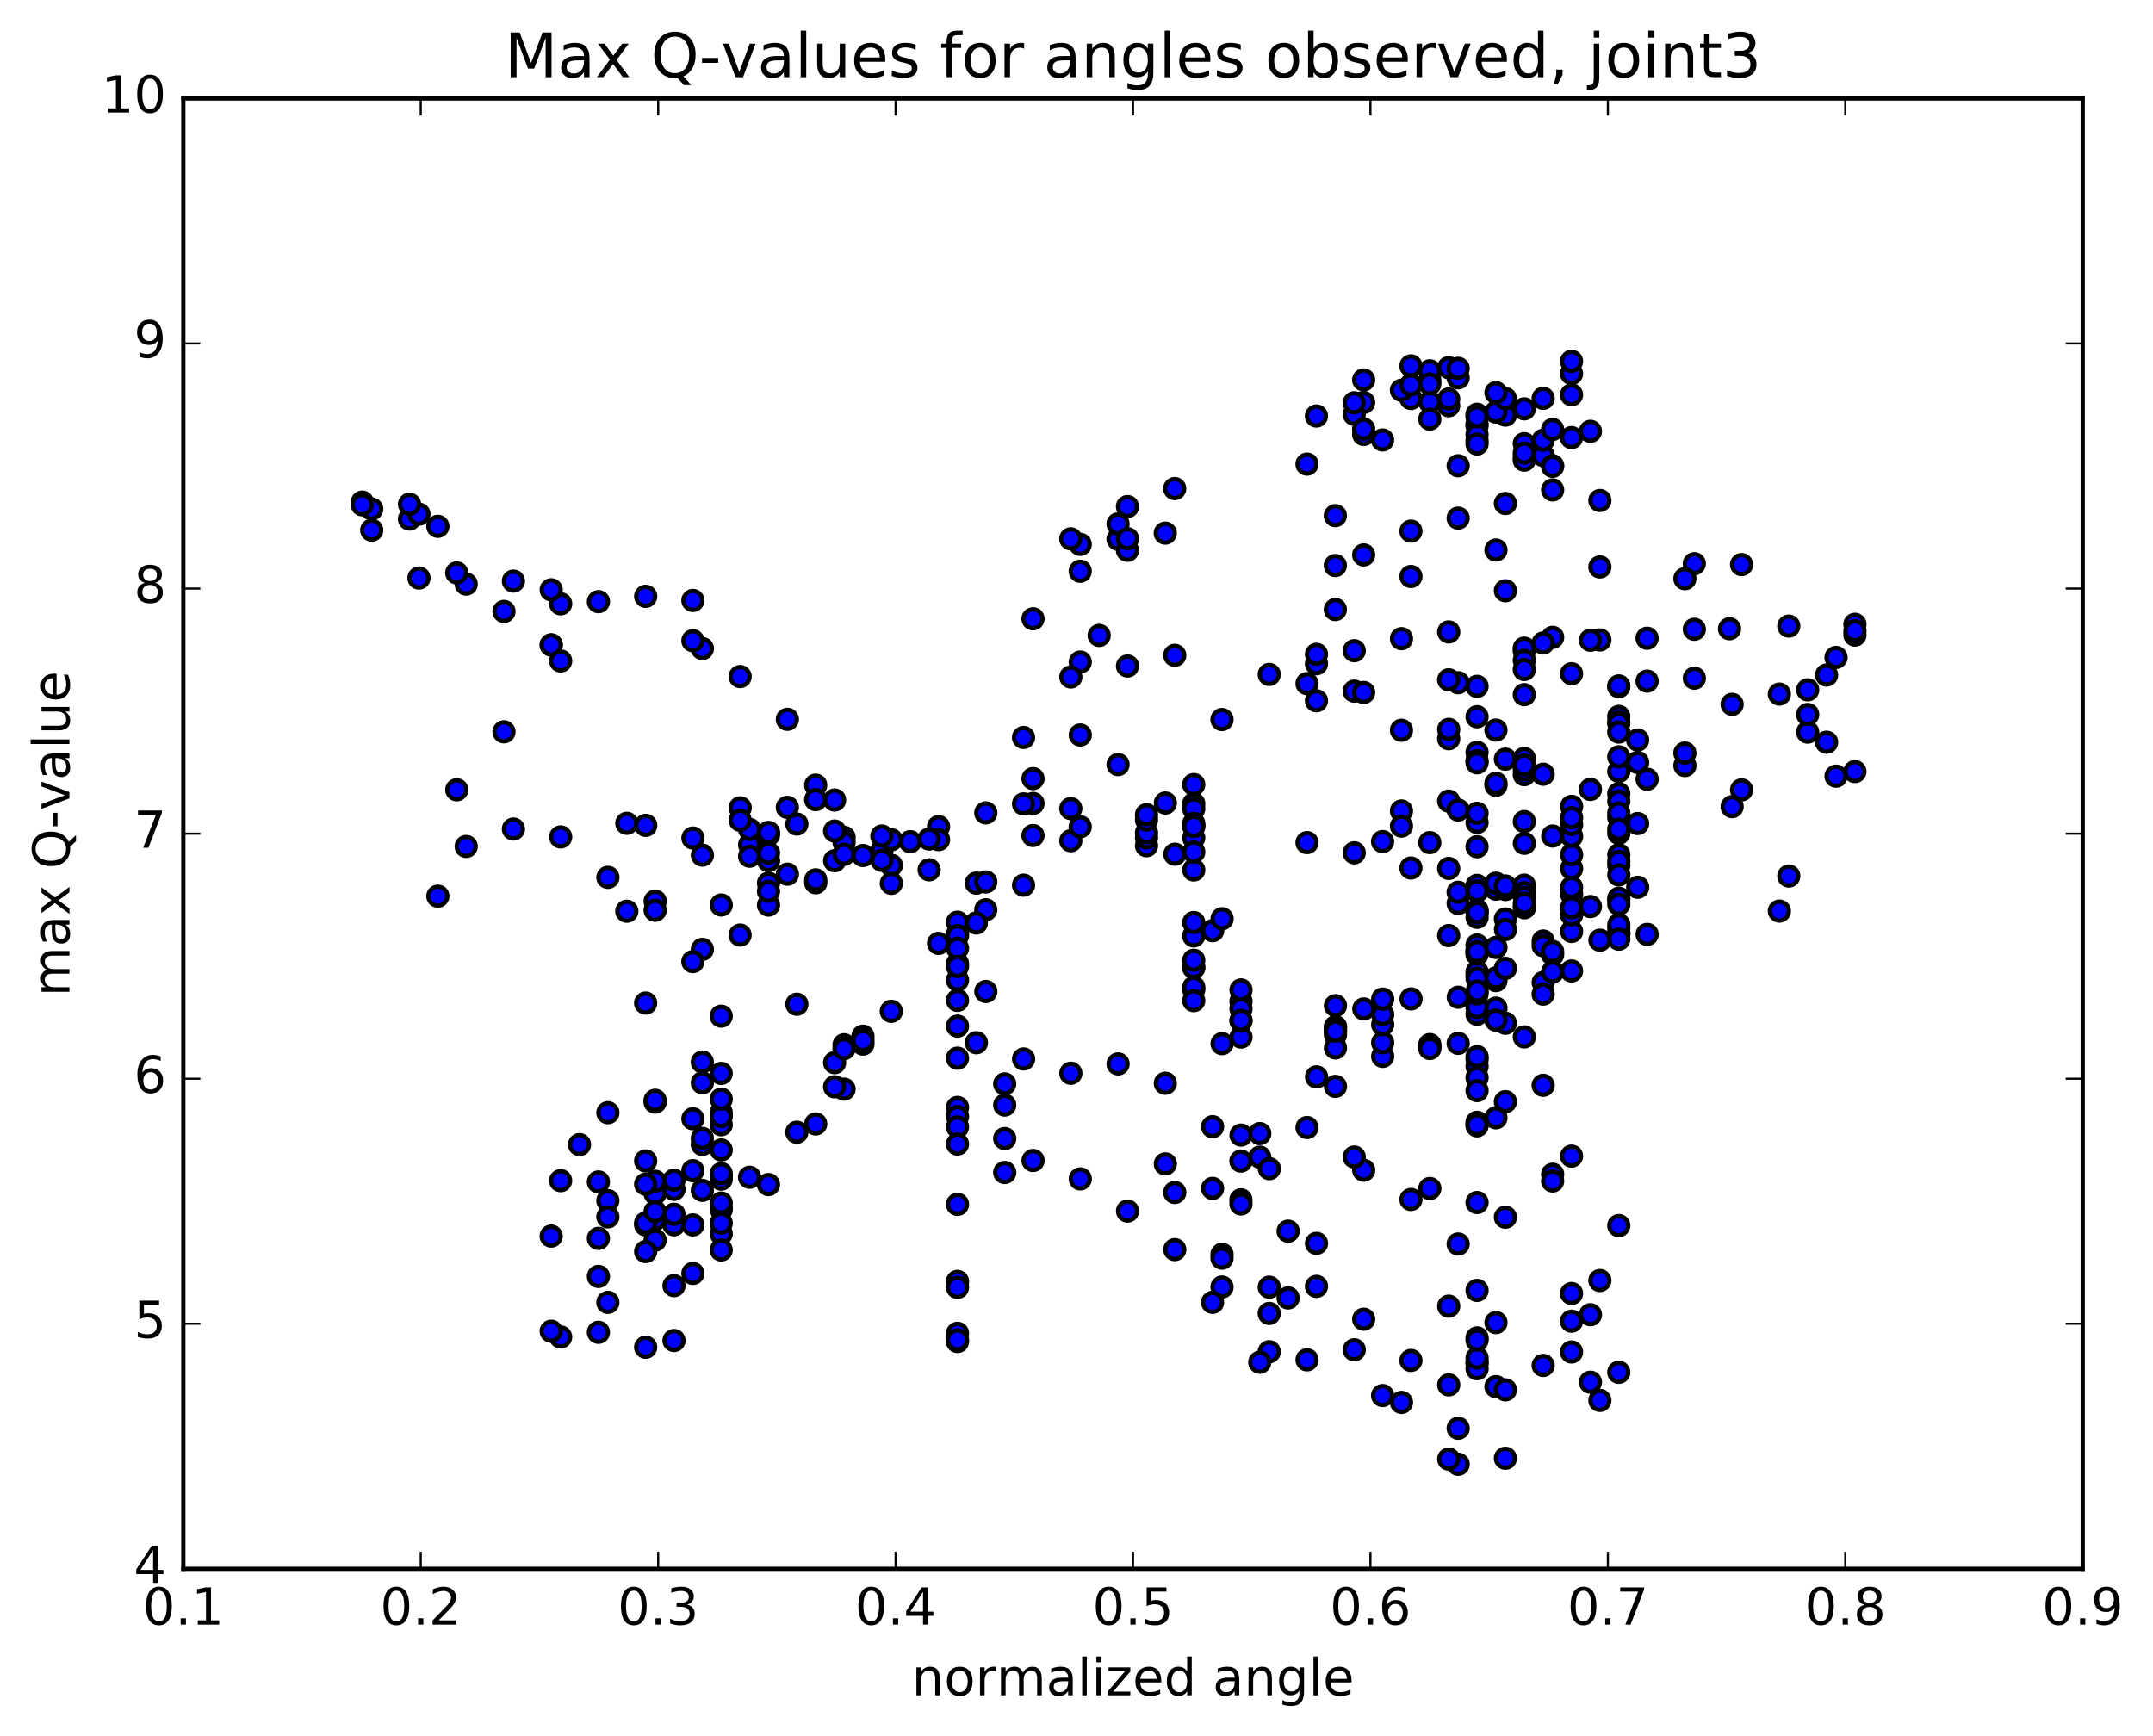 <?xml version="1.0" encoding="utf-8" standalone="no"?>
<!DOCTYPE svg PUBLIC "-//W3C//DTD SVG 1.1//EN"
  "http://www.w3.org/Graphics/SVG/1.1/DTD/svg11.dtd">
<!-- Created with matplotlib (http://matplotlib.org/) -->
<svg height="408pt" version="1.1" viewBox="0 0 506 408" width="506pt" xmlns="http://www.w3.org/2000/svg" xmlns:xlink="http://www.w3.org/1999/xlink">
 <defs>
  <style type="text/css">
*{stroke-linecap:butt;stroke-linejoin:round;stroke-miterlimit:100000;}
  </style>
 </defs>
 <g id="figure_1">
  <g id="patch_1">
   <path d="M 0 408.169 
L 506.226 408.169 
L 506.226 0 
L 0 0 
z
" style="fill:#ffffff;"/>
  </g>
  <g id="axes_1">
   <g id="patch_2">
    <path d="M 43.084 368.742 
L 489.484 368.742 
L 489.484 23.142 
L 43.084 23.142 
z
" style="fill:#ffffff;"/>
   </g>
   <g id="PathCollection_1">
    <defs>
     <path d="M 0 2.236 
C 0.593 2.236 1.162 2 1.581 1.581 
C 2 1.162 2.236 0.593 2.236 0 
C 2.236 -0.593 2 -1.162 1.581 -1.581 
C 1.162 -2 0.593 -2.236 0 -2.236 
C -0.593 -2.236 -1.162 -2 -1.581 -1.581 
C -2 -1.162 -2.236 -0.593 -2.236 0 
C -2.236 0.593 -2 1.162 -1.581 1.581 
C -1.162 2 -0.593 2.236 0 2.236 
z
" id="mc6907d2c64" style="stroke:#000000;"/>
    </defs>
    <g clip-path="url(#pfc8742d363)">
     <use style="fill:#0000ff;stroke:#000000;" x="406.475" xlink:href="#mc6907d2c64" y="147.782"/>
     <use style="fill:#0000ff;stroke:#000000;" x="336.034" xlink:href="#mc6907d2c64" y="94.473"/>
     <use style="fill:#0000ff;stroke:#000000;" x="331.593" xlink:href="#mc6907d2c64" y="93.666"/>
     <use style="fill:#0000ff;stroke:#000000;" x="320.492" xlink:href="#mc6907d2c64" y="94.603"/>
     <use style="fill:#0000ff;stroke:#000000;" x="318.272" xlink:href="#mc6907d2c64" y="97.383"/>
     <use style="fill:#0000ff;stroke:#000000;" x="329.373" xlink:href="#mc6907d2c64" y="91.736"/>
     <use style="fill:#0000ff;stroke:#000000;" x="340.474" xlink:href="#mc6907d2c64" y="95.372"/>
     <use style="fill:#0000ff;stroke:#000000;" x="342.694" xlink:href="#mc6907d2c64" y="88.807"/>
     <use style="fill:#0000ff;stroke:#000000;" x="336.034" xlink:href="#mc6907d2c64" y="89.418"/>
     <use style="fill:#0000ff;stroke:#000000;" x="336.034" xlink:href="#mc6907d2c64" y="87.154"/>
     <use style="fill:#0000ff;stroke:#000000;" x="340.475" xlink:href="#mc6907d2c64" y="86.418"/>
     <use style="fill:#0000ff;stroke:#000000;" x="342.696" xlink:href="#mc6907d2c64" y="86.579"/>
     <use style="fill:#0000ff;stroke:#000000;" x="331.595" xlink:href="#mc6907d2c64" y="86"/>
     <use style="fill:#0000ff;stroke:#000000;" x="320.494" xlink:href="#mc6907d2c64" y="102.12"/>
     <use style="fill:#0000ff;stroke:#000000;" x="318.274" xlink:href="#mc6907d2c64" y="152.938"/>
     <use style="fill:#0000ff;stroke:#000000;" x="329.375" xlink:href="#mc6907d2c64" y="171.636"/>
     <use style="fill:#0000ff;stroke:#000000;" x="340.477" xlink:href="#mc6907d2c64" y="173.631"/>
     <use style="fill:#0000ff;stroke:#000000;" x="347.138" xlink:href="#mc6907d2c64" y="176.823"/>
     <use style="fill:#0000ff;stroke:#000000;" x="347.138" xlink:href="#mc6907d2c64" y="193.311"/>
     <use style="fill:#0000ff;stroke:#000000;" x="347.139" xlink:href="#mc6907d2c64" y="209.468"/>
     <use style="fill:#0000ff;stroke:#000000;" x="347.139" xlink:href="#mc6907d2c64" y="208.101"/>
     <use style="fill:#0000ff;stroke:#000000;" x="342.699" xlink:href="#mc6907d2c64" y="212.349"/>
     <use style="fill:#0000ff;stroke:#000000;" x="331.598" xlink:href="#mc6907d2c64" y="204.015"/>
     <use style="fill:#0000ff;stroke:#000000;" x="324.937" xlink:href="#mc6907d2c64" y="197.802"/>
     <use style="fill:#0000ff;stroke:#000000;" x="329.377" xlink:href="#mc6907d2c64" y="190.606"/>
     <use style="fill:#0000ff;stroke:#000000;" x="340.479" xlink:href="#mc6907d2c64" y="171.432"/>
     <use style="fill:#0000ff;stroke:#000000;" x="347.139" xlink:href="#mc6907d2c64" y="178.774"/>
     <use style="fill:#0000ff;stroke:#000000;" x="347.139" xlink:href="#mc6907d2c64" y="179.289"/>
     <use style="fill:#0000ff;stroke:#000000;" x="351.58" xlink:href="#mc6907d2c64" y="184.577"/>
     <use style="fill:#0000ff;stroke:#000000;" x="353.8" xlink:href="#mc6907d2c64" y="178.43"/>
     <use style="fill:#0000ff;stroke:#000000;" x="347.139" xlink:href="#mc6907d2c64" y="199.015"/>
     <use style="fill:#0000ff;stroke:#000000;" x="351.58" xlink:href="#mc6907d2c64" y="184.113"/>
     <use style="fill:#0000ff;stroke:#000000;" x="358.241" xlink:href="#mc6907d2c64" y="178.257"/>
     <use style="fill:#0000ff;stroke:#000000;" x="358.242" xlink:href="#mc6907d2c64" y="182.077"/>
     <use style="fill:#0000ff;stroke:#000000;" x="358.242" xlink:href="#mc6907d2c64" y="180.909"/>
     <use style="fill:#0000ff;stroke:#000000;" x="362.682" xlink:href="#mc6907d2c64" y="181.972"/>
     <use style="fill:#0000ff;stroke:#000000;" x="369.343" xlink:href="#mc6907d2c64" y="158.351"/>
     <use style="fill:#0000ff;stroke:#000000;" x="373.784" xlink:href="#mc6907d2c64" y="185.539"/>
     <use style="fill:#0000ff;stroke:#000000;" x="384.885" xlink:href="#mc6907d2c64" y="173.927"/>
     <use style="fill:#0000ff;stroke:#000000;" x="395.986" xlink:href="#mc6907d2c64" y="179.938"/>
     <use style="fill:#0000ff;stroke:#000000;" x="407.087" xlink:href="#mc6907d2c64" y="189.589"/>
     <use style="fill:#0000ff;stroke:#000000;" x="418.189" xlink:href="#mc6907d2c64" y="214.141"/>
     <use style="fill:#0000ff;stroke:#000000;" x="420.409" xlink:href="#mc6907d2c64" y="205.902"/>
     <use style="fill:#0000ff;stroke:#000000;" x="409.308" xlink:href="#mc6907d2c64" y="185.654"/>
     <use style="fill:#0000ff;stroke:#000000;" x="398.207" xlink:href="#mc6907d2c64" y="159.395"/>
     <use style="fill:#0000ff;stroke:#000000;" x="387.106" xlink:href="#mc6907d2c64" y="150.013"/>
     <use style="fill:#0000ff;stroke:#000000;" x="376.004" xlink:href="#mc6907d2c64" y="150.411"/>
     <use style="fill:#0000ff;stroke:#000000;" x="364.903" xlink:href="#mc6907d2c64" y="149.794"/>
     <use style="fill:#0000ff;stroke:#000000;" x="362.683" xlink:href="#mc6907d2c64" y="151.125"/>
     <use style="fill:#0000ff;stroke:#000000;" x="373.784" xlink:href="#mc6907d2c64" y="150.478"/>
     <use style="fill:#0000ff;stroke:#000000;" x="376.005" xlink:href="#mc6907d2c64" y="133.262"/>
     <use style="fill:#0000ff;stroke:#000000;" x="364.903" xlink:href="#mc6907d2c64" y="115.16"/>
     <use style="fill:#0000ff;stroke:#000000;" x="362.683" xlink:href="#mc6907d2c64" y="107.074"/>
     <use style="fill:#0000ff;stroke:#000000;" x="373.784" xlink:href="#mc6907d2c64" y="101.386"/>
     <use style="fill:#0000ff;stroke:#000000;" x="376.005" xlink:href="#mc6907d2c64" y="117.639"/>
     <use style="fill:#0000ff;stroke:#000000;" x="364.903" xlink:href="#mc6907d2c64" y="109.468"/>
     <use style="fill:#0000ff;stroke:#000000;" x="353.802" xlink:href="#mc6907d2c64" y="97.574"/>
     <use style="fill:#0000ff;stroke:#000000;" x="342.701" xlink:href="#mc6907d2c64" y="109.478"/>
     <use style="fill:#0000ff;stroke:#000000;" x="331.6" xlink:href="#mc6907d2c64" y="135.501"/>
     <use style="fill:#0000ff;stroke:#000000;" x="329.379" xlink:href="#mc6907d2c64" y="150.108"/>
     <use style="fill:#0000ff;stroke:#000000;" x="340.48" xlink:href="#mc6907d2c64" y="148.529"/>
     <use style="fill:#0000ff;stroke:#000000;" x="351.581" xlink:href="#mc6907d2c64" y="129.276"/>
     <use style="fill:#0000ff;stroke:#000000;" x="353.801" xlink:href="#mc6907d2c64" y="138.854"/>
     <use style="fill:#0000ff;stroke:#000000;" x="342.7" xlink:href="#mc6907d2c64" y="160.461"/>
     <use style="fill:#0000ff;stroke:#000000;" x="340.479" xlink:href="#mc6907d2c64" y="159.778"/>
     <use style="fill:#0000ff;stroke:#000000;" x="347.14" xlink:href="#mc6907d2c64" y="161.322"/>
     <use style="fill:#0000ff;stroke:#000000;" x="347.14" xlink:href="#mc6907d2c64" y="168.458"/>
     <use style="fill:#0000ff;stroke:#000000;" x="351.58" xlink:href="#mc6907d2c64" y="171.599"/>
     <use style="fill:#0000ff;stroke:#000000;" x="358.24" xlink:href="#mc6907d2c64" y="153.025"/>
     <use style="fill:#0000ff;stroke:#000000;" x="358.241" xlink:href="#mc6907d2c64" y="152.332"/>
     <use style="fill:#0000ff;stroke:#000000;" x="358.241" xlink:href="#mc6907d2c64" y="155.217"/>
     <use style="fill:#0000ff;stroke:#000000;" x="358.242" xlink:href="#mc6907d2c64" y="157.366"/>
     <use style="fill:#0000ff;stroke:#000000;" x="358.242" xlink:href="#mc6907d2c64" y="163.273"/>
     <use style="fill:#0000ff;stroke:#000000;" x="358.243" xlink:href="#mc6907d2c64" y="179.782"/>
     <use style="fill:#0000ff;stroke:#000000;" x="358.243" xlink:href="#mc6907d2c64" y="193.102"/>
     <use style="fill:#0000ff;stroke:#000000;" x="353.802" xlink:href="#mc6907d2c64" y="216.001"/>
     <use style="fill:#0000ff;stroke:#000000;" x="347.142" xlink:href="#mc6907d2c64" y="229.116"/>
     <use style="fill:#0000ff;stroke:#000000;" x="347.142" xlink:href="#mc6907d2c64" y="224.039"/>
     <use style="fill:#0000ff;stroke:#000000;" x="347.143" xlink:href="#mc6907d2c64" y="223.26"/>
     <use style="fill:#0000ff;stroke:#000000;" x="347.143" xlink:href="#mc6907d2c64" y="228.417"/>
     <use style="fill:#0000ff;stroke:#000000;" x="347.144" xlink:href="#mc6907d2c64" y="238.394"/>
     <use style="fill:#0000ff;stroke:#000000;" x="351.585" xlink:href="#mc6907d2c64" y="230.483"/>
     <use style="fill:#0000ff;stroke:#000000;" x="362.686" xlink:href="#mc6907d2c64" y="230.921"/>
     <use style="fill:#0000ff;stroke:#000000;" x="364.906" xlink:href="#mc6907d2c64" y="224.359"/>
     <use style="fill:#0000ff;stroke:#000000;" x="358.246" xlink:href="#mc6907d2c64" y="208.744"/>
     <use style="fill:#0000ff;stroke:#000000;" x="362.687" xlink:href="#mc6907d2c64" y="221.175"/>
     <use style="fill:#0000ff;stroke:#000000;" x="369.348" xlink:href="#mc6907d2c64" y="228.218"/>
     <use style="fill:#0000ff;stroke:#000000;" x="364.908" xlink:href="#mc6907d2c64" y="228.457"/>
     <use style="fill:#0000ff;stroke:#000000;" x="353.807" xlink:href="#mc6907d2c64" y="208.707"/>
     <use style="fill:#0000ff;stroke:#000000;" x="347.146" xlink:href="#mc6907d2c64" y="214.351"/>
     <use style="fill:#0000ff;stroke:#000000;" x="347.147" xlink:href="#mc6907d2c64" y="209.395"/>
     <use style="fill:#0000ff;stroke:#000000;" x="347.147" xlink:href="#mc6907d2c64" y="213.943"/>
     <use style="fill:#0000ff;stroke:#000000;" x="347.147" xlink:href="#mc6907d2c64" y="215.612"/>
     <use style="fill:#0000ff;stroke:#000000;" x="347.147" xlink:href="#mc6907d2c64" y="214.481"/>
     <use style="fill:#0000ff;stroke:#000000;" x="347.147" xlink:href="#mc6907d2c64" y="224.273"/>
     <use style="fill:#0000ff;stroke:#000000;" x="347.147" xlink:href="#mc6907d2c64" y="236.065"/>
     <use style="fill:#0000ff;stroke:#000000;" x="351.587" xlink:href="#mc6907d2c64" y="236.955"/>
     <use style="fill:#0000ff;stroke:#000000;" x="358.248" xlink:href="#mc6907d2c64" y="243.72"/>
     <use style="fill:#0000ff;stroke:#000000;" x="353.807" xlink:href="#mc6907d2c64" y="240.508"/>
     <use style="fill:#0000ff;stroke:#000000;" x="347.146" xlink:href="#mc6907d2c64" y="229.924"/>
     <use style="fill:#0000ff;stroke:#000000;" x="347.146" xlink:href="#mc6907d2c64" y="223.616"/>
     <use style="fill:#0000ff;stroke:#000000;" x="347.145" xlink:href="#mc6907d2c64" y="236.815"/>
     <use style="fill:#0000ff;stroke:#000000;" x="347.145" xlink:href="#mc6907d2c64" y="249.012"/>
     <use style="fill:#0000ff;stroke:#000000;" x="347.144" xlink:href="#mc6907d2c64" y="250.655"/>
     <use style="fill:#0000ff;stroke:#000000;" x="347.144" xlink:href="#mc6907d2c64" y="248.354"/>
     <use style="fill:#0000ff;stroke:#000000;" x="342.704" xlink:href="#mc6907d2c64" y="245.233"/>
     <use style="fill:#0000ff;stroke:#000000;" x="336.043" xlink:href="#mc6907d2c64" y="245.518"/>
     <use style="fill:#0000ff;stroke:#000000;" x="336.043" xlink:href="#mc6907d2c64" y="245.87"/>
     <use style="fill:#0000ff;stroke:#000000;" x="336.043" xlink:href="#mc6907d2c64" y="246.442"/>
     <use style="fill:#0000ff;stroke:#000000;" x="336.043" xlink:href="#mc6907d2c64" y="279.352"/>
     <use style="fill:#0000ff;stroke:#000000;" x="331.602" xlink:href="#mc6907d2c64" y="281.935"/>
     <use style="fill:#0000ff;stroke:#000000;" x="320.501" xlink:href="#mc6907d2c64" y="275.046"/>
     <use style="fill:#0000ff;stroke:#000000;" x="309.4" xlink:href="#mc6907d2c64" y="292.248"/>
     <use style="fill:#0000ff;stroke:#000000;" x="298.299" xlink:href="#mc6907d2c64" y="302.545"/>
     <use style="fill:#0000ff;stroke:#000000;" x="287.198" xlink:href="#mc6907d2c64" y="294.817"/>
     <use style="fill:#0000ff;stroke:#000000;" x="276.096" xlink:href="#mc6907d2c64" y="293.717"/>
     <use style="fill:#0000ff;stroke:#000000;" x="264.995" xlink:href="#mc6907d2c64" y="284.658"/>
     <use style="fill:#0000ff;stroke:#000000;" x="253.894" xlink:href="#mc6907d2c64" y="277.096"/>
     <use style="fill:#0000ff;stroke:#000000;" x="242.793" xlink:href="#mc6907d2c64" y="272.768"/>
     <use style="fill:#0000ff;stroke:#000000;" x="236.132" xlink:href="#mc6907d2c64" y="275.588"/>
     <use style="fill:#0000ff;stroke:#000000;" x="236.132" xlink:href="#mc6907d2c64" y="267.614"/>
     <use style="fill:#0000ff;stroke:#000000;" x="236.133" xlink:href="#mc6907d2c64" y="259.741"/>
     <use style="fill:#0000ff;stroke:#000000;" x="236.133" xlink:href="#mc6907d2c64" y="254.766"/>
     <use style="fill:#0000ff;stroke:#000000;" x="231.692" xlink:href="#mc6907d2c64" y="233.049"/>
     <use style="fill:#0000ff;stroke:#000000;" x="225.032" xlink:href="#mc6907d2c64" y="219.567"/>
     <use style="fill:#0000ff;stroke:#000000;" x="225.032" xlink:href="#mc6907d2c64" y="216.754"/>
     <use style="fill:#0000ff;stroke:#000000;" x="225.032" xlink:href="#mc6907d2c64" y="219.911"/>
     <use style="fill:#0000ff;stroke:#000000;" x="225.032" xlink:href="#mc6907d2c64" y="230.367"/>
     <use style="fill:#0000ff;stroke:#000000;" x="225.032" xlink:href="#mc6907d2c64" y="260.295"/>
     <use style="fill:#0000ff;stroke:#000000;" x="225.032" xlink:href="#mc6907d2c64" y="301.184"/>
     <use style="fill:#0000ff;stroke:#000000;" x="225.031" xlink:href="#mc6907d2c64" y="313.394"/>
     <use style="fill:#0000ff;stroke:#000000;" x="225.031" xlink:href="#mc6907d2c64" y="315.316"/>
     <use style="fill:#0000ff;stroke:#000000;" x="225.031" xlink:href="#mc6907d2c64" y="314.941"/>
     <use style="fill:#0000ff;stroke:#000000;" x="225.031" xlink:href="#mc6907d2c64" y="302.601"/>
     <use style="fill:#0000ff;stroke:#000000;" x="225.031" xlink:href="#mc6907d2c64" y="262.418"/>
     <use style="fill:#0000ff;stroke:#000000;" x="225.031" xlink:href="#mc6907d2c64" y="264.878"/>
     <use style="fill:#0000ff;stroke:#000000;" x="225.03" xlink:href="#mc6907d2c64" y="283.079"/>
     <use style="fill:#0000ff;stroke:#000000;" x="225.03" xlink:href="#mc6907d2c64" y="268.907"/>
     <use style="fill:#0000ff;stroke:#000000;" x="225.03" xlink:href="#mc6907d2c64" y="248.72"/>
     <use style="fill:#0000ff;stroke:#000000;" x="225.029" xlink:href="#mc6907d2c64" y="241.183"/>
     <use style="fill:#0000ff;stroke:#000000;" x="225.029" xlink:href="#mc6907d2c64" y="226.507"/>
     <use style="fill:#0000ff;stroke:#000000;" x="225.029" xlink:href="#mc6907d2c64" y="222.871"/>
     <use style="fill:#0000ff;stroke:#000000;" x="225.03" xlink:href="#mc6907d2c64" y="227.155"/>
     <use style="fill:#0000ff;stroke:#000000;" x="225.03" xlink:href="#mc6907d2c64" y="235.127"/>
     <use style="fill:#0000ff;stroke:#000000;" x="229.47" xlink:href="#mc6907d2c64" y="245.088"/>
     <use style="fill:#0000ff;stroke:#000000;" x="240.571" xlink:href="#mc6907d2c64" y="248.902"/>
     <use style="fill:#0000ff;stroke:#000000;" x="251.673" xlink:href="#mc6907d2c64" y="252.264"/>
     <use style="fill:#0000ff;stroke:#000000;" x="262.774" xlink:href="#mc6907d2c64" y="250.069"/>
     <use style="fill:#0000ff;stroke:#000000;" x="273.875" xlink:href="#mc6907d2c64" y="254.617"/>
     <use style="fill:#0000ff;stroke:#000000;" x="284.977" xlink:href="#mc6907d2c64" y="264.826"/>
     <use style="fill:#0000ff;stroke:#000000;" x="296.078" xlink:href="#mc6907d2c64" y="271.978"/>
     <use style="fill:#0000ff;stroke:#000000;" x="302.739" xlink:href="#mc6907d2c64" y="289.378"/>
     <use style="fill:#0000ff;stroke:#000000;" x="307.179" xlink:href="#mc6907d2c64" y="319.628"/>
     <use style="fill:#0000ff;stroke:#000000;" x="318.281" xlink:href="#mc6907d2c64" y="317.268"/>
     <use style="fill:#0000ff;stroke:#000000;" x="324.941" xlink:href="#mc6907d2c64" y="328.019"/>
     <use style="fill:#0000ff;stroke:#000000;" x="329.382" xlink:href="#mc6907d2c64" y="329.63"/>
     <use style="fill:#0000ff;stroke:#000000;" x="340.483" xlink:href="#mc6907d2c64" y="325.505"/>
     <use style="fill:#0000ff;stroke:#000000;" x="347.144" xlink:href="#mc6907d2c64" y="320.325"/>
     <use style="fill:#0000ff;stroke:#000000;" x="347.144" xlink:href="#mc6907d2c64" y="320.326"/>
     <use style="fill:#0000ff;stroke:#000000;" x="347.144" xlink:href="#mc6907d2c64" y="321.716"/>
     <use style="fill:#0000ff;stroke:#000000;" x="347.144" xlink:href="#mc6907d2c64" y="319.197"/>
     <use style="fill:#0000ff;stroke:#000000;" x="347.143" xlink:href="#mc6907d2c64" y="314.468"/>
     <use style="fill:#0000ff;stroke:#000000;" x="351.584" xlink:href="#mc6907d2c64" y="310.867"/>
     <use style="fill:#0000ff;stroke:#000000;" x="362.685" xlink:href="#mc6907d2c64" y="320.944"/>
     <use style="fill:#0000ff;stroke:#000000;" x="369.346" xlink:href="#mc6907d2c64" y="317.779"/>
     <use style="fill:#0000ff;stroke:#000000;" x="369.345" xlink:href="#mc6907d2c64" y="310.54"/>
     <use style="fill:#0000ff;stroke:#000000;" x="369.345" xlink:href="#mc6907d2c64" y="304.034"/>
     <use style="fill:#0000ff;stroke:#000000;" x="373.785" xlink:href="#mc6907d2c64" y="309.02"/>
     <use style="fill:#0000ff;stroke:#000000;" x="380.446" xlink:href="#mc6907d2c64" y="322.551"/>
     <use style="fill:#0000ff;stroke:#000000;" x="376.005" xlink:href="#mc6907d2c64" y="329.162"/>
     <use style="fill:#0000ff;stroke:#000000;" x="373.785" xlink:href="#mc6907d2c64" y="324.881"/>
     <use style="fill:#0000ff;stroke:#000000;" x="380.445" xlink:href="#mc6907d2c64" y="288.072"/>
     <use style="fill:#0000ff;stroke:#000000;" x="376.005" xlink:href="#mc6907d2c64" y="300.979"/>
     <use style="fill:#0000ff;stroke:#000000;" x="369.344" xlink:href="#mc6907d2c64" y="271.739"/>
     <use style="fill:#0000ff;stroke:#000000;" x="364.904" xlink:href="#mc6907d2c64" y="276.007"/>
     <use style="fill:#0000ff;stroke:#000000;" x="353.802" xlink:href="#mc6907d2c64" y="286.103"/>
     <use style="fill:#0000ff;stroke:#000000;" x="342.701" xlink:href="#mc6907d2c64" y="292.4"/>
     <use style="fill:#0000ff;stroke:#000000;" x="340.481" xlink:href="#mc6907d2c64" y="307.01"/>
     <use style="fill:#0000ff;stroke:#000000;" x="351.582" xlink:href="#mc6907d2c64" y="325.92"/>
     <use style="fill:#0000ff;stroke:#000000;" x="353.802" xlink:href="#mc6907d2c64" y="342.76"/>
     <use style="fill:#0000ff;stroke:#000000;" x="342.701" xlink:href="#mc6907d2c64" y="344.173"/>
     <use style="fill:#0000ff;stroke:#000000;" x="340.481" xlink:href="#mc6907d2c64" y="342.962"/>
     <use style="fill:#0000ff;stroke:#000000;" x="342.701" xlink:href="#mc6907d2c64" y="335.711"/>
     <use style="fill:#0000ff;stroke:#000000;" x="331.6" xlink:href="#mc6907d2c64" y="319.772"/>
     <use style="fill:#0000ff;stroke:#000000;" x="320.499" xlink:href="#mc6907d2c64" y="310.075"/>
     <use style="fill:#0000ff;stroke:#000000;" x="309.398" xlink:href="#mc6907d2c64" y="302.355"/>
     <use style="fill:#0000ff;stroke:#000000;" x="302.737" xlink:href="#mc6907d2c64" y="305.075"/>
     <use style="fill:#0000ff;stroke:#000000;" x="298.297" xlink:href="#mc6907d2c64" y="317.723"/>
     <use style="fill:#0000ff;stroke:#000000;" x="287.195" xlink:href="#mc6907d2c64" y="302.513"/>
     <use style="fill:#0000ff;stroke:#000000;" x="284.975" xlink:href="#mc6907d2c64" y="306.108"/>
     <use style="fill:#0000ff;stroke:#000000;" x="296.076" xlink:href="#mc6907d2c64" y="320.192"/>
     <use style="fill:#0000ff;stroke:#000000;" x="298.297" xlink:href="#mc6907d2c64" y="308.718"/>
     <use style="fill:#0000ff;stroke:#000000;" x="287.195" xlink:href="#mc6907d2c64" y="295.727"/>
     <use style="fill:#0000ff;stroke:#000000;" x="276.094" xlink:href="#mc6907d2c64" y="280.284"/>
     <use style="fill:#0000ff;stroke:#000000;" x="273.874" xlink:href="#mc6907d2c64" y="273.571"/>
     <use style="fill:#0000ff;stroke:#000000;" x="284.975" xlink:href="#mc6907d2c64" y="279.324"/>
     <use style="fill:#0000ff;stroke:#000000;" x="291.636" xlink:href="#mc6907d2c64" y="282.01"/>
     <use style="fill:#0000ff;stroke:#000000;" x="291.636" xlink:href="#mc6907d2c64" y="272.912"/>
     <use style="fill:#0000ff;stroke:#000000;" x="296.076" xlink:href="#mc6907d2c64" y="266.446"/>
     <use style="fill:#0000ff;stroke:#000000;" x="307.178" xlink:href="#mc6907d2c64" y="265.02"/>
     <use style="fill:#0000ff;stroke:#000000;" x="318.279" xlink:href="#mc6907d2c64" y="271.954"/>
     <use style="fill:#0000ff;stroke:#000000;" x="336.034" xlink:href="#mc6907d2c64" y="98.505"/>
     <use style="fill:#0000ff;stroke:#000000;" x="340.474" xlink:href="#mc6907d2c64" y="93.784"/>
     <use style="fill:#0000ff;stroke:#000000;" x="351.575" xlink:href="#mc6907d2c64" y="96.858"/>
     <use style="fill:#0000ff;stroke:#000000;" x="358.236" xlink:href="#mc6907d2c64" y="104.282"/>
     <use style="fill:#0000ff;stroke:#000000;" x="358.237" xlink:href="#mc6907d2c64" y="107.578"/>
     <use style="fill:#0000ff;stroke:#000000;" x="362.677" xlink:href="#mc6907d2c64" y="103.474"/>
     <use style="fill:#0000ff;stroke:#000000;" x="364.897" xlink:href="#mc6907d2c64" y="100.946"/>
     <use style="fill:#0000ff;stroke:#000000;" x="358.237" xlink:href="#mc6907d2c64" y="108.161"/>
     <use style="fill:#0000ff;stroke:#000000;" x="358.236" xlink:href="#mc6907d2c64" y="106.483"/>
     <use style="fill:#0000ff;stroke:#000000;" x="358.236" xlink:href="#mc6907d2c64" y="96.102"/>
     <use style="fill:#0000ff;stroke:#000000;" x="353.796" xlink:href="#mc6907d2c64" y="93.681"/>
     <use style="fill:#0000ff;stroke:#000000;" x="347.135" xlink:href="#mc6907d2c64" y="97.376"/>
     <use style="fill:#0000ff;stroke:#000000;" x="347.136" xlink:href="#mc6907d2c64" y="103.583"/>
     <use style="fill:#0000ff;stroke:#000000;" x="347.136" xlink:href="#mc6907d2c64" y="99.678"/>
     <use style="fill:#0000ff;stroke:#000000;" x="347.137" xlink:href="#mc6907d2c64" y="100.074"/>
     <use style="fill:#0000ff;stroke:#000000;" x="347.136" xlink:href="#mc6907d2c64" y="102.176"/>
     <use style="fill:#0000ff;stroke:#000000;" x="347.137" xlink:href="#mc6907d2c64" y="104.363"/>
     <use style="fill:#0000ff;stroke:#000000;" x="347.137" xlink:href="#mc6907d2c64" y="97.966"/>
     <use style="fill:#0000ff;stroke:#000000;" x="351.578" xlink:href="#mc6907d2c64" y="92.303"/>
     <use style="fill:#0000ff;stroke:#000000;" x="362.68" xlink:href="#mc6907d2c64" y="93.633"/>
     <use style="fill:#0000ff;stroke:#000000;" x="369.341" xlink:href="#mc6907d2c64" y="87.827"/>
     <use style="fill:#0000ff;stroke:#000000;" x="369.34" xlink:href="#mc6907d2c64" y="84.928"/>
     <use style="fill:#0000ff;stroke:#000000;" x="369.341" xlink:href="#mc6907d2c64" y="92.803"/>
     <use style="fill:#0000ff;stroke:#000000;" x="369.341" xlink:href="#mc6907d2c64" y="102.859"/>
     <use style="fill:#0000ff;stroke:#000000;" x="364.9" xlink:href="#mc6907d2c64" y="109.615"/>
     <use style="fill:#0000ff;stroke:#000000;" x="353.799" xlink:href="#mc6907d2c64" y="118.341"/>
     <use style="fill:#0000ff;stroke:#000000;" x="342.698" xlink:href="#mc6907d2c64" y="121.784"/>
     <use style="fill:#0000ff;stroke:#000000;" x="331.597" xlink:href="#mc6907d2c64" y="124.84"/>
     <use style="fill:#0000ff;stroke:#000000;" x="320.496" xlink:href="#mc6907d2c64" y="130.435"/>
     <use style="fill:#0000ff;stroke:#000000;" x="309.395" xlink:href="#mc6907d2c64" y="156.005"/>
     <use style="fill:#0000ff;stroke:#000000;" x="307.174" xlink:href="#mc6907d2c64" y="160.682"/>
     <use style="fill:#0000ff;stroke:#000000;" x="318.275" xlink:href="#mc6907d2c64" y="162.45"/>
     <use style="fill:#0000ff;stroke:#000000;" x="320.495" xlink:href="#mc6907d2c64" y="162.759"/>
     <use style="fill:#0000ff;stroke:#000000;" x="309.394" xlink:href="#mc6907d2c64" y="164.707"/>
     <use style="fill:#0000ff;stroke:#000000;" x="307.174" xlink:href="#mc6907d2c64" y="198.048"/>
     <use style="fill:#0000ff;stroke:#000000;" x="318.275" xlink:href="#mc6907d2c64" y="200.446"/>
     <use style="fill:#0000ff;stroke:#000000;" x="329.376" xlink:href="#mc6907d2c64" y="194.171"/>
     <use style="fill:#0000ff;stroke:#000000;" x="340.477" xlink:href="#mc6907d2c64" y="188.291"/>
     <use style="fill:#0000ff;stroke:#000000;" x="347.138" xlink:href="#mc6907d2c64" y="191.158"/>
     <use style="fill:#0000ff;stroke:#000000;" x="342.697" xlink:href="#mc6907d2c64" y="190.383"/>
     <use style="fill:#0000ff;stroke:#000000;" x="336.036" xlink:href="#mc6907d2c64" y="198.045"/>
     <use style="fill:#0000ff;stroke:#000000;" x="340.476" xlink:href="#mc6907d2c64" y="204.119"/>
     <use style="fill:#0000ff;stroke:#000000;" x="351.576" xlink:href="#mc6907d2c64" y="208.991"/>
     <use style="fill:#0000ff;stroke:#000000;" x="358.237" xlink:href="#mc6907d2c64" y="208.046"/>
     <use style="fill:#0000ff;stroke:#000000;" x="353.796" xlink:href="#mc6907d2c64" y="209.078"/>
     <use style="fill:#0000ff;stroke:#000000;" x="351.576" xlink:href="#mc6907d2c64" y="207.588"/>
     <use style="fill:#0000ff;stroke:#000000;" x="353.797" xlink:href="#mc6907d2c64" y="208.238"/>
     <use style="fill:#0000ff;stroke:#000000;" x="342.696" xlink:href="#mc6907d2c64" y="209.719"/>
     <use style="fill:#0000ff;stroke:#000000;" x="340.476" xlink:href="#mc6907d2c64" y="219.89"/>
     <use style="fill:#0000ff;stroke:#000000;" x="351.578" xlink:href="#mc6907d2c64" y="229.851"/>
     <use style="fill:#0000ff;stroke:#000000;" x="353.798" xlink:href="#mc6907d2c64" y="227.599"/>
     <use style="fill:#0000ff;stroke:#000000;" x="347.138" xlink:href="#mc6907d2c64" y="233.632"/>
     <use style="fill:#0000ff;stroke:#000000;" x="351.579" xlink:href="#mc6907d2c64" y="239.775"/>
     <use style="fill:#0000ff;stroke:#000000;" x="362.68" xlink:href="#mc6907d2c64" y="255.101"/>
     <use style="fill:#0000ff;stroke:#000000;" x="364.9" xlink:href="#mc6907d2c64" y="277.595"/>
     <use style="fill:#0000ff;stroke:#000000;" x="353.799" xlink:href="#mc6907d2c64" y="326.682"/>
     <use style="fill:#0000ff;stroke:#000000;" x="347.138" xlink:href="#mc6907d2c64" y="314.982"/>
     <use style="fill:#0000ff;stroke:#000000;" x="347.138" xlink:href="#mc6907d2c64" y="303.308"/>
     <use style="fill:#0000ff;stroke:#000000;" x="347.138" xlink:href="#mc6907d2c64" y="282.652"/>
     <use style="fill:#0000ff;stroke:#000000;" x="347.138" xlink:href="#mc6907d2c64" y="264.614"/>
     <use style="fill:#0000ff;stroke:#000000;" x="351.578" xlink:href="#mc6907d2c64" y="262.733"/>
     <use style="fill:#0000ff;stroke:#000000;" x="353.798" xlink:href="#mc6907d2c64" y="258.944"/>
     <use style="fill:#0000ff;stroke:#000000;" x="347.138" xlink:href="#mc6907d2c64" y="253.273"/>
     <use style="fill:#0000ff;stroke:#000000;" x="347.137" xlink:href="#mc6907d2c64" y="256.342"/>
     <use style="fill:#0000ff;stroke:#000000;" x="347.137" xlink:href="#mc6907d2c64" y="263.797"/>
     <use style="fill:#0000ff;stroke:#000000;" x="347.137" xlink:href="#mc6907d2c64" y="264.376"/>
     <use style="fill:#0000ff;stroke:#000000;" x="347.137" xlink:href="#mc6907d2c64" y="222.114"/>
     <use style="fill:#0000ff;stroke:#000000;" x="351.578" xlink:href="#mc6907d2c64" y="222.689"/>
     <use style="fill:#0000ff;stroke:#000000;" x="362.679" xlink:href="#mc6907d2c64" y="222.285"/>
     <use style="fill:#0000ff;stroke:#000000;" x="364.9" xlink:href="#mc6907d2c64" y="223.622"/>
     <use style="fill:#0000ff;stroke:#000000;" x="362.679" xlink:href="#mc6907d2c64" y="233.663"/>
     <use style="fill:#0000ff;stroke:#000000;" x="373.78" xlink:href="#mc6907d2c64" y="213.08"/>
     <use style="fill:#0000ff;stroke:#000000;" x="384.882" xlink:href="#mc6907d2c64" y="193.565"/>
     <use style="fill:#0000ff;stroke:#000000;" x="395.983" xlink:href="#mc6907d2c64" y="177"/>
     <use style="fill:#0000ff;stroke:#000000;" x="407.084" xlink:href="#mc6907d2c64" y="165.548"/>
     <use style="fill:#0000ff;stroke:#000000;" x="418.186" xlink:href="#mc6907d2c64" y="163.135"/>
     <use style="fill:#0000ff;stroke:#000000;" x="429.287" xlink:href="#mc6907d2c64" y="174.452"/>
     <use style="fill:#0000ff;stroke:#000000;" x="435.947" xlink:href="#mc6907d2c64" y="181.349"/>
     <use style="fill:#0000ff;stroke:#000000;" x="431.507" xlink:href="#mc6907d2c64" y="182.433"/>
     <use style="fill:#0000ff;stroke:#000000;" x="424.846" xlink:href="#mc6907d2c64" y="172.077"/>
     <use style="fill:#0000ff;stroke:#000000;" x="424.846" xlink:href="#mc6907d2c64" y="167.941"/>
     <use style="fill:#0000ff;stroke:#000000;" x="424.846" xlink:href="#mc6907d2c64" y="162.143"/>
     <use style="fill:#0000ff;stroke:#000000;" x="429.287" xlink:href="#mc6907d2c64" y="158.659"/>
     <use style="fill:#0000ff;stroke:#000000;" x="435.947" xlink:href="#mc6907d2c64" y="149.269"/>
     <use style="fill:#0000ff;stroke:#000000;" x="435.947" xlink:href="#mc6907d2c64" y="146.733"/>
     <use style="fill:#0000ff;stroke:#000000;" x="435.948" xlink:href="#mc6907d2c64" y="148.256"/>
     <use style="fill:#0000ff;stroke:#000000;" x="431.507" xlink:href="#mc6907d2c64" y="154.52"/>
     <use style="fill:#0000ff;stroke:#000000;" x="420.406" xlink:href="#mc6907d2c64" y="147.154"/>
     <use style="fill:#0000ff;stroke:#000000;" x="409.305" xlink:href="#mc6907d2c64" y="132.704"/>
     <use style="fill:#0000ff;stroke:#000000;" x="398.204" xlink:href="#mc6907d2c64" y="132.496"/>
     <use style="fill:#0000ff;stroke:#000000;" x="395.984" xlink:href="#mc6907d2c64" y="136.016"/>
     <use style="fill:#0000ff;stroke:#000000;" x="398.204" xlink:href="#mc6907d2c64" y="147.903"/>
     <use style="fill:#0000ff;stroke:#000000;" x="387.103" xlink:href="#mc6907d2c64" y="160.087"/>
     <use style="fill:#0000ff;stroke:#000000;" x="380.443" xlink:href="#mc6907d2c64" y="161.39"/>
     <use style="fill:#0000ff;stroke:#000000;" x="380.443" xlink:href="#mc6907d2c64" y="161.223"/>
     <use style="fill:#0000ff;stroke:#000000;" x="380.444" xlink:href="#mc6907d2c64" y="168.384"/>
     <use style="fill:#0000ff;stroke:#000000;" x="380.445" xlink:href="#mc6907d2c64" y="169.7"/>
     <use style="fill:#0000ff;stroke:#000000;" x="380.445" xlink:href="#mc6907d2c64" y="170.037"/>
     <use style="fill:#0000ff;stroke:#000000;" x="380.445" xlink:href="#mc6907d2c64" y="172.068"/>
     <use style="fill:#0000ff;stroke:#000000;" x="380.446" xlink:href="#mc6907d2c64" y="181.314"/>
     <use style="fill:#0000ff;stroke:#000000;" x="380.447" xlink:href="#mc6907d2c64" y="177.882"/>
     <use style="fill:#0000ff;stroke:#000000;" x="384.888" xlink:href="#mc6907d2c64" y="179.215"/>
     <use style="fill:#0000ff;stroke:#000000;" x="387.109" xlink:href="#mc6907d2c64" y="183.14"/>
     <use style="fill:#0000ff;stroke:#000000;" x="380.449" xlink:href="#mc6907d2c64" y="186.536"/>
     <use style="fill:#0000ff;stroke:#000000;" x="380.449" xlink:href="#mc6907d2c64" y="188.31"/>
     <use style="fill:#0000ff;stroke:#000000;" x="380.45" xlink:href="#mc6907d2c64" y="192.076"/>
     <use style="fill:#0000ff;stroke:#000000;" x="380.451" xlink:href="#mc6907d2c64" y="195.863"/>
     <use style="fill:#0000ff;stroke:#000000;" x="380.451" xlink:href="#mc6907d2c64" y="191.082"/>
     <use style="fill:#0000ff;stroke:#000000;" x="380.452" xlink:href="#mc6907d2c64" y="194.899"/>
     <use style="fill:#0000ff;stroke:#000000;" x="380.453" xlink:href="#mc6907d2c64" y="200.904"/>
     <use style="fill:#0000ff;stroke:#000000;" x="380.454" xlink:href="#mc6907d2c64" y="203.357"/>
     <use style="fill:#0000ff;stroke:#000000;" x="380.454" xlink:href="#mc6907d2c64" y="202.454"/>
     <use style="fill:#0000ff;stroke:#000000;" x="380.454" xlink:href="#mc6907d2c64" y="205.634"/>
     <use style="fill:#0000ff;stroke:#000000;" x="380.455" xlink:href="#mc6907d2c64" y="211.476"/>
     <use style="fill:#0000ff;stroke:#000000;" x="380.455" xlink:href="#mc6907d2c64" y="211.125"/>
     <use style="fill:#0000ff;stroke:#000000;" x="380.456" xlink:href="#mc6907d2c64" y="212.536"/>
     <use style="fill:#0000ff;stroke:#000000;" x="384.897" xlink:href="#mc6907d2c64" y="208.543"/>
     <use style="fill:#0000ff;stroke:#000000;" x="387.118" xlink:href="#mc6907d2c64" y="219.622"/>
     <use style="fill:#0000ff;stroke:#000000;" x="380.457" xlink:href="#mc6907d2c64" y="218.142"/>
     <use style="fill:#0000ff;stroke:#000000;" x="380.457" xlink:href="#mc6907d2c64" y="219.468"/>
     <use style="fill:#0000ff;stroke:#000000;" x="380.458" xlink:href="#mc6907d2c64" y="219.176"/>
     <use style="fill:#0000ff;stroke:#000000;" x="380.459" xlink:href="#mc6907d2c64" y="219.572"/>
     <use style="fill:#0000ff;stroke:#000000;" x="380.46" xlink:href="#mc6907d2c64" y="217.326"/>
     <use style="fill:#0000ff;stroke:#000000;" x="380.46" xlink:href="#mc6907d2c64" y="220.743"/>
     <use style="fill:#0000ff;stroke:#000000;" x="376.02" xlink:href="#mc6907d2c64" y="220.983"/>
     <use style="fill:#0000ff;stroke:#000000;" x="369.36" xlink:href="#mc6907d2c64" y="218.931"/>
     <use style="fill:#0000ff;stroke:#000000;" x="369.36" xlink:href="#mc6907d2c64" y="215.037"/>
     <use style="fill:#0000ff;stroke:#000000;" x="369.361" xlink:href="#mc6907d2c64" y="210.17"/>
     <use style="fill:#0000ff;stroke:#000000;" x="369.361" xlink:href="#mc6907d2c64" y="213.347"/>
     <use style="fill:#0000ff;stroke:#000000;" x="369.362" xlink:href="#mc6907d2c64" y="208.575"/>
     <use style="fill:#0000ff;stroke:#000000;" x="369.362" xlink:href="#mc6907d2c64" y="204.136"/>
     <use style="fill:#0000ff;stroke:#000000;" x="369.363" xlink:href="#mc6907d2c64" y="200.914"/>
     <use style="fill:#0000ff;stroke:#000000;" x="369.363" xlink:href="#mc6907d2c64" y="196.559"/>
     <use style="fill:#0000ff;stroke:#000000;" x="369.364" xlink:href="#mc6907d2c64" y="193.794"/>
     <use style="fill:#0000ff;stroke:#000000;" x="369.364" xlink:href="#mc6907d2c64" y="189.522"/>
     <use style="fill:#0000ff;stroke:#000000;" x="369.364" xlink:href="#mc6907d2c64" y="192.193"/>
     <use style="fill:#0000ff;stroke:#000000;" x="364.924" xlink:href="#mc6907d2c64" y="196.496"/>
     <use style="fill:#0000ff;stroke:#000000;" x="358.264" xlink:href="#mc6907d2c64" y="198.212"/>
     <use style="fill:#0000ff;stroke:#000000;" x="358.265" xlink:href="#mc6907d2c64" y="209.809"/>
     <use style="fill:#0000ff;stroke:#000000;" x="358.265" xlink:href="#mc6907d2c64" y="210.962"/>
     <use style="fill:#0000ff;stroke:#000000;" x="358.265" xlink:href="#mc6907d2c64" y="213.364"/>
     <use style="fill:#0000ff;stroke:#000000;" x="358.265" xlink:href="#mc6907d2c64" y="213.07"/>
     <use style="fill:#0000ff;stroke:#000000;" x="358.266" xlink:href="#mc6907d2c64" y="212.272"/>
     <use style="fill:#0000ff;stroke:#000000;" x="353.826" xlink:href="#mc6907d2c64" y="218.481"/>
     <use style="fill:#0000ff;stroke:#000000;" x="347.165" xlink:href="#mc6907d2c64" y="223.648"/>
     <use style="fill:#0000ff;stroke:#000000;" x="347.166" xlink:href="#mc6907d2c64" y="232.939"/>
     <use style="fill:#0000ff;stroke:#000000;" x="342.725" xlink:href="#mc6907d2c64" y="234.395"/>
     <use style="fill:#0000ff;stroke:#000000;" x="331.624" xlink:href="#mc6907d2c64" y="234.786"/>
     <use style="fill:#0000ff;stroke:#000000;" x="324.963" xlink:href="#mc6907d2c64" y="248.304"/>
     <use style="fill:#0000ff;stroke:#000000;" x="324.964" xlink:href="#mc6907d2c64" y="245.083"/>
     <use style="fill:#0000ff;stroke:#000000;" x="324.964" xlink:href="#mc6907d2c64" y="240.833"/>
     <use style="fill:#0000ff;stroke:#000000;" x="324.964" xlink:href="#mc6907d2c64" y="238.473"/>
     <use style="fill:#0000ff;stroke:#000000;" x="324.964" xlink:href="#mc6907d2c64" y="234.83"/>
     <use style="fill:#0000ff;stroke:#000000;" x="320.524" xlink:href="#mc6907d2c64" y="237.146"/>
     <use style="fill:#0000ff;stroke:#000000;" x="313.863" xlink:href="#mc6907d2c64" y="241.328"/>
     <use style="fill:#0000ff;stroke:#000000;" x="313.862" xlink:href="#mc6907d2c64" y="241.379"/>
     <use style="fill:#0000ff;stroke:#000000;" x="313.862" xlink:href="#mc6907d2c64" y="242.288"/>
     <use style="fill:#0000ff;stroke:#000000;" x="313.862" xlink:href="#mc6907d2c64" y="236.384"/>
     <use style="fill:#0000ff;stroke:#000000;" x="313.861" xlink:href="#mc6907d2c64" y="243.228"/>
     <use style="fill:#0000ff;stroke:#000000;" x="313.861" xlink:href="#mc6907d2c64" y="246.312"/>
     <use style="fill:#0000ff;stroke:#000000;" x="313.861" xlink:href="#mc6907d2c64" y="255.349"/>
     <use style="fill:#0000ff;stroke:#000000;" x="313.862" xlink:href="#mc6907d2c64" y="241.797"/>
     <use style="fill:#0000ff;stroke:#000000;" x="313.862" xlink:href="#mc6907d2c64" y="242.365"/>
     <use style="fill:#0000ff;stroke:#000000;" x="309.421" xlink:href="#mc6907d2c64" y="253.117"/>
     <use style="fill:#0000ff;stroke:#000000;" x="298.32" xlink:href="#mc6907d2c64" y="274.689"/>
     <use style="fill:#0000ff;stroke:#000000;" x="291.66" xlink:href="#mc6907d2c64" y="282.991"/>
     <use style="fill:#0000ff;stroke:#000000;" x="291.66" xlink:href="#mc6907d2c64" y="266.796"/>
     <use style="fill:#0000ff;stroke:#000000;" x="291.661" xlink:href="#mc6907d2c64" y="243.763"/>
     <use style="fill:#0000ff;stroke:#000000;" x="291.66" xlink:href="#mc6907d2c64" y="235.358"/>
     <use style="fill:#0000ff;stroke:#000000;" x="291.66" xlink:href="#mc6907d2c64" y="232.668"/>
     <use style="fill:#0000ff;stroke:#000000;" x="291.66" xlink:href="#mc6907d2c64" y="239.979"/>
     <use style="fill:#0000ff;stroke:#000000;" x="291.66" xlink:href="#mc6907d2c64" y="237.076"/>
     <use style="fill:#0000ff;stroke:#000000;" x="291.659" xlink:href="#mc6907d2c64" y="239.822"/>
     <use style="fill:#0000ff;stroke:#000000;" x="287.218" xlink:href="#mc6907d2c64" y="245.305"/>
     <use style="fill:#0000ff;stroke:#000000;" x="280.558" xlink:href="#mc6907d2c64" y="232.57"/>
     <use style="fill:#0000ff;stroke:#000000;" x="280.558" xlink:href="#mc6907d2c64" y="227.444"/>
     <use style="fill:#0000ff;stroke:#000000;" x="280.557" xlink:href="#mc6907d2c64" y="227.383"/>
     <use style="fill:#0000ff;stroke:#000000;" x="284.998" xlink:href="#mc6907d2c64" y="218.743"/>
     <use style="fill:#0000ff;stroke:#000000;" x="287.218" xlink:href="#mc6907d2c64" y="215.943"/>
     <use style="fill:#0000ff;stroke:#000000;" x="280.556" xlink:href="#mc6907d2c64" y="219.981"/>
     <use style="fill:#0000ff;stroke:#000000;" x="280.556" xlink:href="#mc6907d2c64" y="225.693"/>
     <use style="fill:#0000ff;stroke:#000000;" x="280.556" xlink:href="#mc6907d2c64" y="232.046"/>
     <use style="fill:#0000ff;stroke:#000000;" x="280.556" xlink:href="#mc6907d2c64" y="235.195"/>
     <use style="fill:#0000ff;stroke:#000000;" x="280.556" xlink:href="#mc6907d2c64" y="216.829"/>
     <use style="fill:#0000ff;stroke:#000000;" x="280.556" xlink:href="#mc6907d2c64" y="196.914"/>
     <use style="fill:#0000ff;stroke:#000000;" x="280.556" xlink:href="#mc6907d2c64" y="188.903"/>
     <use style="fill:#0000ff;stroke:#000000;" x="280.556" xlink:href="#mc6907d2c64" y="184.404"/>
     <use style="fill:#0000ff;stroke:#000000;" x="280.556" xlink:href="#mc6907d2c64" y="190.077"/>
     <use style="fill:#0000ff;stroke:#000000;" x="276.115" xlink:href="#mc6907d2c64" y="200.772"/>
     <use style="fill:#0000ff;stroke:#000000;" x="269.455" xlink:href="#mc6907d2c64" y="198.774"/>
     <use style="fill:#0000ff;stroke:#000000;" x="269.454" xlink:href="#mc6907d2c64" y="196.94"/>
     <use style="fill:#0000ff;stroke:#000000;" x="269.454" xlink:href="#mc6907d2c64" y="195.73"/>
     <use style="fill:#0000ff;stroke:#000000;" x="269.454" xlink:href="#mc6907d2c64" y="192.723"/>
     <use style="fill:#0000ff;stroke:#000000;" x="269.454" xlink:href="#mc6907d2c64" y="191.488"/>
     <use style="fill:#0000ff;stroke:#000000;" x="273.894" xlink:href="#mc6907d2c64" y="188.742"/>
     <use style="fill:#0000ff;stroke:#000000;" x="280.555" xlink:href="#mc6907d2c64" y="194.213"/>
     <use style="fill:#0000ff;stroke:#000000;" x="280.555" xlink:href="#mc6907d2c64" y="204.478"/>
     <use style="fill:#0000ff;stroke:#000000;" x="280.555" xlink:href="#mc6907d2c64" y="200.245"/>
     <use style="fill:#0000ff;stroke:#000000;" x="280.554" xlink:href="#mc6907d2c64" y="193.536"/>
     <use style="fill:#0000ff;stroke:#000000;" x="280.554" xlink:href="#mc6907d2c64" y="194.221"/>
     <use style="fill:#0000ff;stroke:#000000;" x="336.034" xlink:href="#mc6907d2c64" y="90.244"/>
     <use style="fill:#0000ff;stroke:#000000;" x="331.593" xlink:href="#mc6907d2c64" y="90.464"/>
     <use style="fill:#0000ff;stroke:#000000;" x="320.492" xlink:href="#mc6907d2c64" y="89.302"/>
     <use style="fill:#0000ff;stroke:#000000;" x="318.272" xlink:href="#mc6907d2c64" y="94.675"/>
     <use style="fill:#0000ff;stroke:#000000;" x="324.932" xlink:href="#mc6907d2c64" y="103.417"/>
     <use style="fill:#0000ff;stroke:#000000;" x="320.492" xlink:href="#mc6907d2c64" y="100.851"/>
     <use style="fill:#0000ff;stroke:#000000;" x="309.391" xlink:href="#mc6907d2c64" y="97.79"/>
     <use style="fill:#0000ff;stroke:#000000;" x="307.171" xlink:href="#mc6907d2c64" y="109.094"/>
     <use style="fill:#0000ff;stroke:#000000;" x="313.832" xlink:href="#mc6907d2c64" y="121.198"/>
     <use style="fill:#0000ff;stroke:#000000;" x="313.832" xlink:href="#mc6907d2c64" y="132.927"/>
     <use style="fill:#0000ff;stroke:#000000;" x="313.833" xlink:href="#mc6907d2c64" y="143.268"/>
     <use style="fill:#0000ff;stroke:#000000;" x="309.393" xlink:href="#mc6907d2c64" y="153.793"/>
     <use style="fill:#0000ff;stroke:#000000;" x="298.292" xlink:href="#mc6907d2c64" y="158.519"/>
     <use style="fill:#0000ff;stroke:#000000;" x="287.191" xlink:href="#mc6907d2c64" y="169.117"/>
     <use style="fill:#0000ff;stroke:#000000;" x="276.089" xlink:href="#mc6907d2c64" y="154.027"/>
     <use style="fill:#0000ff;stroke:#000000;" x="264.987" xlink:href="#mc6907d2c64" y="156.536"/>
     <use style="fill:#0000ff;stroke:#000000;" x="253.886" xlink:href="#mc6907d2c64" y="155.606"/>
     <use style="fill:#0000ff;stroke:#000000;" x="251.666" xlink:href="#mc6907d2c64" y="159.119"/>
     <use style="fill:#0000ff;stroke:#000000;" x="258.327" xlink:href="#mc6907d2c64" y="149.352"/>
     <use style="fill:#0000ff;stroke:#000000;" x="253.887" xlink:href="#mc6907d2c64" y="172.754"/>
     <use style="fill:#0000ff;stroke:#000000;" x="242.786" xlink:href="#mc6907d2c64" y="188.841"/>
     <use style="fill:#0000ff;stroke:#000000;" x="231.684" xlink:href="#mc6907d2c64" y="191.062"/>
     <use style="fill:#0000ff;stroke:#000000;" x="220.583" xlink:href="#mc6907d2c64" y="194.289"/>
     <use style="fill:#0000ff;stroke:#000000;" x="213.923" xlink:href="#mc6907d2c64" y="197.827"/>
     <use style="fill:#0000ff;stroke:#000000;" x="218.363" xlink:href="#mc6907d2c64" y="204.443"/>
     <use style="fill:#0000ff;stroke:#000000;" x="220.583" xlink:href="#mc6907d2c64" y="197.351"/>
     <use style="fill:#0000ff;stroke:#000000;" x="209.482" xlink:href="#mc6907d2c64" y="203.382"/>
     <use style="fill:#0000ff;stroke:#000000;" x="198.38" xlink:href="#mc6907d2c64" y="196.803"/>
     <use style="fill:#0000ff;stroke:#000000;" x="196.16" xlink:href="#mc6907d2c64" y="202.302"/>
     <use style="fill:#0000ff;stroke:#000000;" x="207.261" xlink:href="#mc6907d2c64" y="199.923"/>
     <use style="fill:#0000ff;stroke:#000000;" x="209.481" xlink:href="#mc6907d2c64" y="207.622"/>
     <use style="fill:#0000ff;stroke:#000000;" x="202.82" xlink:href="#mc6907d2c64" y="201.081"/>
     <use style="fill:#0000ff;stroke:#000000;" x="207.261" xlink:href="#mc6907d2c64" y="202.214"/>
     <use style="fill:#0000ff;stroke:#000000;" x="209.482" xlink:href="#mc6907d2c64" y="197.384"/>
     <use style="fill:#0000ff;stroke:#000000;" x="198.381" xlink:href="#mc6907d2c64" y="197.997"/>
     <use style="fill:#0000ff;stroke:#000000;" x="196.161" xlink:href="#mc6907d2c64" y="195.331"/>
     <use style="fill:#0000ff;stroke:#000000;" x="198.382" xlink:href="#mc6907d2c64" y="200.785"/>
     <use style="fill:#0000ff;stroke:#000000;" x="187.281" xlink:href="#mc6907d2c64" y="193.684"/>
     <use style="fill:#0000ff;stroke:#000000;" x="180.62" xlink:href="#mc6907d2c64" y="196.251"/>
     <use style="fill:#0000ff;stroke:#000000;" x="176.18" xlink:href="#mc6907d2c64" y="198.552"/>
     <use style="fill:#0000ff;stroke:#000000;" x="173.96" xlink:href="#mc6907d2c64" y="189.869"/>
     <use style="fill:#0000ff;stroke:#000000;" x="176.18" xlink:href="#mc6907d2c64" y="194.945"/>
     <use style="fill:#0000ff;stroke:#000000;" x="165.079" xlink:href="#mc6907d2c64" y="200.99"/>
     <use style="fill:#0000ff;stroke:#000000;" x="153.978" xlink:href="#mc6907d2c64" y="211.808"/>
     <use style="fill:#0000ff;stroke:#000000;" x="147.317" xlink:href="#mc6907d2c64" y="214.179"/>
     <use style="fill:#0000ff;stroke:#000000;" x="147.317" xlink:href="#mc6907d2c64" y="193.512"/>
     <use style="fill:#0000ff;stroke:#000000;" x="151.757" xlink:href="#mc6907d2c64" y="193.992"/>
     <use style="fill:#0000ff;stroke:#000000;" x="162.858" xlink:href="#mc6907d2c64" y="196.975"/>
     <use style="fill:#0000ff;stroke:#000000;" x="173.959" xlink:href="#mc6907d2c64" y="192.794"/>
     <use style="fill:#0000ff;stroke:#000000;" x="180.619" xlink:href="#mc6907d2c64" y="202.287"/>
     <use style="fill:#0000ff;stroke:#000000;" x="180.618" xlink:href="#mc6907d2c64" y="212.73"/>
     <use style="fill:#0000ff;stroke:#000000;" x="180.618" xlink:href="#mc6907d2c64" y="207.571"/>
     <use style="fill:#0000ff;stroke:#000000;" x="180.617" xlink:href="#mc6907d2c64" y="209.51"/>
     <use style="fill:#0000ff;stroke:#000000;" x="180.617" xlink:href="#mc6907d2c64" y="200.515"/>
     <use style="fill:#0000ff;stroke:#000000;" x="180.616" xlink:href="#mc6907d2c64" y="195.652"/>
     <use style="fill:#0000ff;stroke:#000000;" x="185.056" xlink:href="#mc6907d2c64" y="205.468"/>
     <use style="fill:#0000ff;stroke:#000000;" x="191.717" xlink:href="#mc6907d2c64" y="207.488"/>
     <use style="fill:#0000ff;stroke:#000000;" x="191.716" xlink:href="#mc6907d2c64" y="206.803"/>
     <use style="fill:#0000ff;stroke:#000000;" x="196.157" xlink:href="#mc6907d2c64" y="249.769"/>
     <use style="fill:#0000ff;stroke:#000000;" x="198.377" xlink:href="#mc6907d2c64" y="245.562"/>
     <use style="fill:#0000ff;stroke:#000000;" x="187.276" xlink:href="#mc6907d2c64" y="236.041"/>
     <use style="fill:#0000ff;stroke:#000000;" x="176.175" xlink:href="#mc6907d2c64" y="201.244"/>
     <use style="fill:#0000ff;stroke:#000000;" x="169.514" xlink:href="#mc6907d2c64" y="212.713"/>
     <use style="fill:#0000ff;stroke:#000000;" x="165.073" xlink:href="#mc6907d2c64" y="223.139"/>
     <use style="fill:#0000ff;stroke:#000000;" x="153.972" xlink:href="#mc6907d2c64" y="213.946"/>
     <use style="fill:#0000ff;stroke:#000000;" x="142.87" xlink:href="#mc6907d2c64" y="206.214"/>
     <use style="fill:#0000ff;stroke:#000000;" x="131.769" xlink:href="#mc6907d2c64" y="196.712"/>
     <use style="fill:#0000ff;stroke:#000000;" x="120.668" xlink:href="#mc6907d2c64" y="194.855"/>
     <use style="fill:#0000ff;stroke:#000000;" x="109.567" xlink:href="#mc6907d2c64" y="198.951"/>
     <use style="fill:#0000ff;stroke:#000000;" x="102.906" xlink:href="#mc6907d2c64" y="210.634"/>
     <use style="fill:#0000ff;stroke:#000000;" x="107.346" xlink:href="#mc6907d2c64" y="185.631"/>
     <use style="fill:#0000ff;stroke:#000000;" x="118.447" xlink:href="#mc6907d2c64" y="172.002"/>
     <use style="fill:#0000ff;stroke:#000000;" x="129.548" xlink:href="#mc6907d2c64" y="151.596"/>
     <use style="fill:#0000ff;stroke:#000000;" x="131.768" xlink:href="#mc6907d2c64" y="155.352"/>
     <use style="fill:#0000ff;stroke:#000000;" x="129.548" xlink:href="#mc6907d2c64" y="151.57"/>
     <use style="fill:#0000ff;stroke:#000000;" x="131.767" xlink:href="#mc6907d2c64" y="141.923"/>
     <use style="fill:#0000ff;stroke:#000000;" x="120.666" xlink:href="#mc6907d2c64" y="136.583"/>
     <use style="fill:#0000ff;stroke:#000000;" x="109.565" xlink:href="#mc6907d2c64" y="137.292"/>
     <use style="fill:#0000ff;stroke:#000000;" x="98.464" xlink:href="#mc6907d2c64" y="135.865"/>
     <use style="fill:#0000ff;stroke:#000000;" x="87.362" xlink:href="#mc6907d2c64" y="124.609"/>
     <use style="fill:#0000ff;stroke:#000000;" x="85.142" xlink:href="#mc6907d2c64" y="118.019"/>
     <use style="fill:#0000ff;stroke:#000000;" x="87.362" xlink:href="#mc6907d2c64" y="119.645"/>
     <use style="fill:#0000ff;stroke:#000000;" x="85.142" xlink:href="#mc6907d2c64" y="118.659"/>
     <use style="fill:#0000ff;stroke:#000000;" x="96.243" xlink:href="#mc6907d2c64" y="121.999"/>
     <use style="fill:#0000ff;stroke:#000000;" x="98.463" xlink:href="#mc6907d2c64" y="120.856"/>
     <use style="fill:#0000ff;stroke:#000000;" x="96.243" xlink:href="#mc6907d2c64" y="118.52"/>
     <use style="fill:#0000ff;stroke:#000000;" x="102.903" xlink:href="#mc6907d2c64" y="123.714"/>
     <use style="fill:#0000ff;stroke:#000000;" x="107.344" xlink:href="#mc6907d2c64" y="134.659"/>
     <use style="fill:#0000ff;stroke:#000000;" x="118.445" xlink:href="#mc6907d2c64" y="143.712"/>
     <use style="fill:#0000ff;stroke:#000000;" x="129.546" xlink:href="#mc6907d2c64" y="138.631"/>
     <use style="fill:#0000ff;stroke:#000000;" x="140.647" xlink:href="#mc6907d2c64" y="141.416"/>
     <use style="fill:#0000ff;stroke:#000000;" x="151.747" xlink:href="#mc6907d2c64" y="140.162"/>
     <use style="fill:#0000ff;stroke:#000000;" x="162.849" xlink:href="#mc6907d2c64" y="141.134"/>
     <use style="fill:#0000ff;stroke:#000000;" x="165.069" xlink:href="#mc6907d2c64" y="152.436"/>
     <use style="fill:#0000ff;stroke:#000000;" x="162.849" xlink:href="#mc6907d2c64" y="150.592"/>
     <use style="fill:#0000ff;stroke:#000000;" x="173.95" xlink:href="#mc6907d2c64" y="159.018"/>
     <use style="fill:#0000ff;stroke:#000000;" x="185.051" xlink:href="#mc6907d2c64" y="169.063"/>
     <use style="fill:#0000ff;stroke:#000000;" x="196.153" xlink:href="#mc6907d2c64" y="188.036"/>
     <use style="fill:#0000ff;stroke:#000000;" x="207.254" xlink:href="#mc6907d2c64" y="196.501"/>
     <use style="fill:#0000ff;stroke:#000000;" x="218.356" xlink:href="#mc6907d2c64" y="197.206"/>
     <use style="fill:#0000ff;stroke:#000000;" x="229.457" xlink:href="#mc6907d2c64" y="207.573"/>
     <use style="fill:#0000ff;stroke:#000000;" x="240.558" xlink:href="#mc6907d2c64" y="208.049"/>
     <use style="fill:#0000ff;stroke:#000000;" x="251.659" xlink:href="#mc6907d2c64" y="197.608"/>
     <use style="fill:#0000ff;stroke:#000000;" x="262.76" xlink:href="#mc6907d2c64" y="179.708"/>
     <use style="fill:#0000ff;stroke:#000000;" x="273.861" xlink:href="#mc6907d2c64" y="125.309"/>
     <use style="fill:#0000ff;stroke:#000000;" x="276.081" xlink:href="#mc6907d2c64" y="114.84"/>
     <use style="fill:#0000ff;stroke:#000000;" x="264.98" xlink:href="#mc6907d2c64" y="119.068"/>
     <use style="fill:#0000ff;stroke:#000000;" x="262.759" xlink:href="#mc6907d2c64" y="126.732"/>
     <use style="fill:#0000ff;stroke:#000000;" x="264.98" xlink:href="#mc6907d2c64" y="129.345"/>
     <use style="fill:#0000ff;stroke:#000000;" x="253.878" xlink:href="#mc6907d2c64" y="127.947"/>
     <use style="fill:#0000ff;stroke:#000000;" x="251.658" xlink:href="#mc6907d2c64" y="126.65"/>
     <use style="fill:#0000ff;stroke:#000000;" x="262.759" xlink:href="#mc6907d2c64" y="123.146"/>
     <use style="fill:#0000ff;stroke:#000000;" x="264.979" xlink:href="#mc6907d2c64" y="126.615"/>
     <use style="fill:#0000ff;stroke:#000000;" x="253.878" xlink:href="#mc6907d2c64" y="134.271"/>
     <use style="fill:#0000ff;stroke:#000000;" x="242.777" xlink:href="#mc6907d2c64" y="145.44"/>
     <use style="fill:#0000ff;stroke:#000000;" x="240.556" xlink:href="#mc6907d2c64" y="173.334"/>
     <use style="fill:#0000ff;stroke:#000000;" x="242.776" xlink:href="#mc6907d2c64" y="182.998"/>
     <use style="fill:#0000ff;stroke:#000000;" x="240.556" xlink:href="#mc6907d2c64" y="188.942"/>
     <use style="fill:#0000ff;stroke:#000000;" x="251.657" xlink:href="#mc6907d2c64" y="190.043"/>
     <use style="fill:#0000ff;stroke:#000000;" x="253.878" xlink:href="#mc6907d2c64" y="194.326"/>
     <use style="fill:#0000ff;stroke:#000000;" x="242.777" xlink:href="#mc6907d2c64" y="196.38"/>
     <use style="fill:#0000ff;stroke:#000000;" x="231.676" xlink:href="#mc6907d2c64" y="213.836"/>
     <use style="fill:#0000ff;stroke:#000000;" x="229.455" xlink:href="#mc6907d2c64" y="216.932"/>
     <use style="fill:#0000ff;stroke:#000000;" x="231.675" xlink:href="#mc6907d2c64" y="207.294"/>
     <use style="fill:#0000ff;stroke:#000000;" x="220.574" xlink:href="#mc6907d2c64" y="221.736"/>
     <use style="fill:#0000ff;stroke:#000000;" x="209.473" xlink:href="#mc6907d2c64" y="237.705"/>
     <use style="fill:#0000ff;stroke:#000000;" x="198.371" xlink:href="#mc6907d2c64" y="255.992"/>
     <use style="fill:#0000ff;stroke:#000000;" x="191.711" xlink:href="#mc6907d2c64" y="264.179"/>
     <use style="fill:#0000ff;stroke:#000000;" x="196.151" xlink:href="#mc6907d2c64" y="255.444"/>
     <use style="fill:#0000ff;stroke:#000000;" x="202.812" xlink:href="#mc6907d2c64" y="243.548"/>
     <use style="fill:#0000ff;stroke:#000000;" x="202.812" xlink:href="#mc6907d2c64" y="245.399"/>
     <use style="fill:#0000ff;stroke:#000000;" x="202.811" xlink:href="#mc6907d2c64" y="244.574"/>
     <use style="fill:#0000ff;stroke:#000000;" x="198.37" xlink:href="#mc6907d2c64" y="246.487"/>
     <use style="fill:#0000ff;stroke:#000000;" x="187.268" xlink:href="#mc6907d2c64" y="266.131"/>
     <use style="fill:#0000ff;stroke:#000000;" x="180.607" xlink:href="#mc6907d2c64" y="278.426"/>
     <use style="fill:#0000ff;stroke:#000000;" x="176.167" xlink:href="#mc6907d2c64" y="276.711"/>
     <use style="fill:#0000ff;stroke:#000000;" x="165.065" xlink:href="#mc6907d2c64" y="269.004"/>
     <use style="fill:#0000ff;stroke:#000000;" x="153.964" xlink:href="#mc6907d2c64" y="280.554"/>
     <use style="fill:#0000ff;stroke:#000000;" x="151.744" xlink:href="#mc6907d2c64" y="287.916"/>
     <use style="fill:#0000ff;stroke:#000000;" x="162.845" xlink:href="#mc6907d2c64" y="287.913"/>
     <use style="fill:#0000ff;stroke:#000000;" x="169.505" xlink:href="#mc6907d2c64" y="283.93"/>
     <use style="fill:#0000ff;stroke:#000000;" x="169.505" xlink:href="#mc6907d2c64" y="276.45"/>
     <use style="fill:#0000ff;stroke:#000000;" x="169.505" xlink:href="#mc6907d2c64" y="277.157"/>
     <use style="fill:#0000ff;stroke:#000000;" x="169.505" xlink:href="#mc6907d2c64" y="261.516"/>
     <use style="fill:#0000ff;stroke:#000000;" x="165.064" xlink:href="#mc6907d2c64" y="254.503"/>
     <use style="fill:#0000ff;stroke:#000000;" x="153.963" xlink:href="#mc6907d2c64" y="259.052"/>
     <use style="fill:#0000ff;stroke:#000000;" x="142.862" xlink:href="#mc6907d2c64" y="261.536"/>
     <use style="fill:#0000ff;stroke:#000000;" x="136.202" xlink:href="#mc6907d2c64" y="269.035"/>
     <use style="fill:#0000ff;stroke:#000000;" x="140.643" xlink:href="#mc6907d2c64" y="277.812"/>
     <use style="fill:#0000ff;stroke:#000000;" x="151.744" xlink:href="#mc6907d2c64" y="272.88"/>
     <use style="fill:#0000ff;stroke:#000000;" x="162.845" xlink:href="#mc6907d2c64" y="262.962"/>
     <use style="fill:#0000ff;stroke:#000000;" x="169.506" xlink:href="#mc6907d2c64" y="264.366"/>
     <use style="fill:#0000ff;stroke:#000000;" x="169.505" xlink:href="#mc6907d2c64" y="262.427"/>
     <use style="fill:#0000ff;stroke:#000000;" x="169.505" xlink:href="#mc6907d2c64" y="258.345"/>
     <use style="fill:#0000ff;stroke:#000000;" x="165.064" xlink:href="#mc6907d2c64" y="267.577"/>
     <use style="fill:#0000ff;stroke:#000000;" x="153.963" xlink:href="#mc6907d2c64" y="291.49"/>
     <use style="fill:#0000ff;stroke:#000000;" x="142.862" xlink:href="#mc6907d2c64" y="306.113"/>
     <use style="fill:#0000ff;stroke:#000000;" x="131.761" xlink:href="#mc6907d2c64" y="314.249"/>
     <use style="fill:#0000ff;stroke:#000000;" x="129.541" xlink:href="#mc6907d2c64" y="312.898"/>
     <use style="fill:#0000ff;stroke:#000000;" x="140.642" xlink:href="#mc6907d2c64" y="313.15"/>
     <use style="fill:#0000ff;stroke:#000000;" x="151.743" xlink:href="#mc6907d2c64" y="316.662"/>
     <use style="fill:#0000ff;stroke:#000000;" x="158.404" xlink:href="#mc6907d2c64" y="315.086"/>
     <use style="fill:#0000ff;stroke:#000000;" x="158.404" xlink:href="#mc6907d2c64" y="302.185"/>
     <use style="fill:#0000ff;stroke:#000000;" x="162.845" xlink:href="#mc6907d2c64" y="299.318"/>
     <use style="fill:#0000ff;stroke:#000000;" x="169.506" xlink:href="#mc6907d2c64" y="284.303"/>
     <use style="fill:#0000ff;stroke:#000000;" x="169.505" xlink:href="#mc6907d2c64" y="275.858"/>
     <use style="fill:#0000ff;stroke:#000000;" x="169.505" xlink:href="#mc6907d2c64" y="282.776"/>
     <use style="fill:#0000ff;stroke:#000000;" x="169.504" xlink:href="#mc6907d2c64" y="290"/>
     <use style="fill:#0000ff;stroke:#000000;" x="165.063" xlink:href="#mc6907d2c64" y="279.791"/>
     <use style="fill:#0000ff;stroke:#000000;" x="153.962" xlink:href="#mc6907d2c64" y="277.651"/>
     <use style="fill:#0000ff;stroke:#000000;" x="142.861" xlink:href="#mc6907d2c64" y="282.199"/>
     <use style="fill:#0000ff;stroke:#000000;" x="140.641" xlink:href="#mc6907d2c64" y="300.024"/>
     <use style="fill:#0000ff;stroke:#000000;" x="151.743" xlink:href="#mc6907d2c64" y="294.175"/>
     <use style="fill:#0000ff;stroke:#000000;" x="153.963" xlink:href="#mc6907d2c64" y="286.649"/>
     <use style="fill:#0000ff;stroke:#000000;" x="151.743" xlink:href="#mc6907d2c64" y="287.454"/>
     <use style="fill:#0000ff;stroke:#000000;" x="158.403" xlink:href="#mc6907d2c64" y="279.556"/>
     <use style="fill:#0000ff;stroke:#000000;" x="158.403" xlink:href="#mc6907d2c64" y="287.881"/>
     <use style="fill:#0000ff;stroke:#000000;" x="158.402" xlink:href="#mc6907d2c64" y="277.403"/>
     <use style="fill:#0000ff;stroke:#000000;" x="158.402" xlink:href="#mc6907d2c64" y="285.411"/>
     <use style="fill:#0000ff;stroke:#000000;" x="153.962" xlink:href="#mc6907d2c64" y="284.769"/>
     <use style="fill:#0000ff;stroke:#000000;" x="142.861" xlink:href="#mc6907d2c64" y="286.021"/>
     <use style="fill:#0000ff;stroke:#000000;" x="131.759" xlink:href="#mc6907d2c64" y="277.512"/>
     <use style="fill:#0000ff;stroke:#000000;" x="129.539" xlink:href="#mc6907d2c64" y="290.543"/>
     <use style="fill:#0000ff;stroke:#000000;" x="140.64" xlink:href="#mc6907d2c64" y="291.079"/>
     <use style="fill:#0000ff;stroke:#000000;" x="151.742" xlink:href="#mc6907d2c64" y="278.337"/>
     <use style="fill:#0000ff;stroke:#000000;" x="162.843" xlink:href="#mc6907d2c64" y="275.164"/>
     <use style="fill:#0000ff;stroke:#000000;" x="169.503" xlink:href="#mc6907d2c64" y="287.501"/>
     <use style="fill:#0000ff;stroke:#000000;" x="169.502" xlink:href="#mc6907d2c64" y="293.808"/>
     <use style="fill:#0000ff;stroke:#000000;" x="169.502" xlink:href="#mc6907d2c64" y="270.301"/>
     <use style="fill:#0000ff;stroke:#000000;" x="169.501" xlink:href="#mc6907d2c64" y="252.304"/>
     <use style="fill:#0000ff;stroke:#000000;" x="165.061" xlink:href="#mc6907d2c64" y="249.633"/>
     <use style="fill:#0000ff;stroke:#000000;" x="153.959" xlink:href="#mc6907d2c64" y="258.618"/>
     <use style="fill:#0000ff;stroke:#000000;" x="151.739" xlink:href="#mc6907d2c64" y="235.762"/>
     <use style="fill:#0000ff;stroke:#000000;" x="162.84" xlink:href="#mc6907d2c64" y="226.019"/>
     <use style="fill:#0000ff;stroke:#000000;" x="169.501" xlink:href="#mc6907d2c64" y="238.847"/>
     <use style="fill:#0000ff;stroke:#000000;" x="173.941" xlink:href="#mc6907d2c64" y="219.777"/>
     <use style="fill:#0000ff;stroke:#000000;" x="185.042" xlink:href="#mc6907d2c64" y="189.761"/>
     <use style="fill:#0000ff;stroke:#000000;" x="191.702" xlink:href="#mc6907d2c64" y="184.54"/>
     <use style="fill:#0000ff;stroke:#000000;" x="191.702" xlink:href="#mc6907d2c64" y="187.942"/>
    </g>
   </g>
   <g id="patch_3">
    <path d="M 489.484 368.742 
L 489.484 23.142 
" style="fill:none;stroke:#000000;stroke-linecap:square;stroke-linejoin:miter;"/>
   </g>
   <g id="patch_4">
    <path d="M 43.084 368.742 
L 43.084 23.142 
" style="fill:none;stroke:#000000;stroke-linecap:square;stroke-linejoin:miter;"/>
   </g>
   <g id="patch_5">
    <path d="M 43.084 368.742 
L 489.484 368.742 
" style="fill:none;stroke:#000000;stroke-linecap:square;stroke-linejoin:miter;"/>
   </g>
   <g id="patch_6">
    <path d="M 43.084 23.142 
L 489.484 23.142 
" style="fill:none;stroke:#000000;stroke-linecap:square;stroke-linejoin:miter;"/>
   </g>
   <g id="matplotlib.axis_1">
    <g id="xtick_1">
     <g id="line2d_1">
      <defs>
       <path d="M 0 0 
L 0 -4 
" id="md9c975991f" style="stroke:#000000;stroke-width:0.5;"/>
      </defs>
      <g>
       <use style="stroke:#000000;stroke-width:0.5;" x="43.084" xlink:href="#md9c975991f" y="368.742"/>
      </g>
     </g>
     <g id="line2d_2">
      <defs>
       <path d="M 0 0 
L 0 4 
" id="mf756685691" style="stroke:#000000;stroke-width:0.5;"/>
      </defs>
      <g>
       <use style="stroke:#000000;stroke-width:0.5;" x="43.084" xlink:href="#mf756685691" y="23.142"/>
      </g>
     </g>
     <g id="text_1">
      <!-- 0.1 -->
      <defs>
       <path d="M 12.406 8.297 
L 28.516 8.297 
L 28.516 63.922 
L 10.984 60.406 
L 10.984 69.391 
L 28.422 72.906 
L 38.281 72.906 
L 38.281 8.297 
L 54.391 8.297 
L 54.391 0 
L 12.406 0 
z
" id="BitstreamVeraSans-Roman-31"/>
       <path d="M 10.688 12.406 
L 21 12.406 
L 21 0 
L 10.688 0 
z
" id="BitstreamVeraSans-Roman-2e"/>
       <path d="M 31.781 66.406 
Q 24.172 66.406 20.328 58.906 
Q 16.5 51.422 16.5 36.375 
Q 16.5 21.391 20.328 13.891 
Q 24.172 6.391 31.781 6.391 
Q 39.453 6.391 43.281 13.891 
Q 47.125 21.391 47.125 36.375 
Q 47.125 51.422 43.281 58.906 
Q 39.453 66.406 31.781 66.406 
M 31.781 74.219 
Q 44.047 74.219 50.516 64.516 
Q 56.984 54.828 56.984 36.375 
Q 56.984 17.969 50.516 8.266 
Q 44.047 -1.422 31.781 -1.422 
Q 19.531 -1.422 13.062 8.266 
Q 6.594 17.969 6.594 36.375 
Q 6.594 54.828 13.062 64.516 
Q 19.531 74.219 31.781 74.219 
" id="BitstreamVeraSans-Roman-30"/>
      </defs>
      <g transform="translate(33.542 381.86)scale(0.12 -0.12)">
       <use xlink:href="#BitstreamVeraSans-Roman-30"/>
       <use x="63.623" xlink:href="#BitstreamVeraSans-Roman-2e"/>
       <use x="95.41" xlink:href="#BitstreamVeraSans-Roman-31"/>
      </g>
     </g>
    </g>
    <g id="xtick_2">
     <g id="line2d_3">
      <g>
       <use style="stroke:#000000;stroke-width:0.5;" x="98.884" xlink:href="#md9c975991f" y="368.742"/>
      </g>
     </g>
     <g id="line2d_4">
      <g>
       <use style="stroke:#000000;stroke-width:0.5;" x="98.884" xlink:href="#mf756685691" y="23.142"/>
      </g>
     </g>
     <g id="text_2">
      <!-- 0.2 -->
      <defs>
       <path d="M 19.188 8.297 
L 53.609 8.297 
L 53.609 0 
L 7.328 0 
L 7.328 8.297 
Q 12.938 14.109 22.625 23.891 
Q 32.328 33.688 34.812 36.531 
Q 39.547 41.844 41.422 45.531 
Q 43.312 49.219 43.312 52.781 
Q 43.312 58.594 39.234 62.25 
Q 35.156 65.922 28.609 65.922 
Q 23.969 65.922 18.812 64.312 
Q 13.672 62.703 7.812 59.422 
L 7.812 69.391 
Q 13.766 71.781 18.938 73 
Q 24.125 74.219 28.422 74.219 
Q 39.75 74.219 46.484 68.547 
Q 53.219 62.891 53.219 53.422 
Q 53.219 48.922 51.531 44.891 
Q 49.859 40.875 45.406 35.406 
Q 44.188 33.984 37.641 27.219 
Q 31.109 20.453 19.188 8.297 
" id="BitstreamVeraSans-Roman-32"/>
      </defs>
      <g transform="translate(89.342 381.86)scale(0.12 -0.12)">
       <use xlink:href="#BitstreamVeraSans-Roman-30"/>
       <use x="63.623" xlink:href="#BitstreamVeraSans-Roman-2e"/>
       <use x="95.41" xlink:href="#BitstreamVeraSans-Roman-32"/>
      </g>
     </g>
    </g>
    <g id="xtick_3">
     <g id="line2d_5">
      <g>
       <use style="stroke:#000000;stroke-width:0.5;" x="154.684" xlink:href="#md9c975991f" y="368.742"/>
      </g>
     </g>
     <g id="line2d_6">
      <g>
       <use style="stroke:#000000;stroke-width:0.5;" x="154.684" xlink:href="#mf756685691" y="23.142"/>
      </g>
     </g>
     <g id="text_3">
      <!-- 0.3 -->
      <defs>
       <path d="M 40.578 39.312 
Q 47.656 37.797 51.625 33 
Q 55.609 28.219 55.609 21.188 
Q 55.609 10.406 48.188 4.484 
Q 40.766 -1.422 27.094 -1.422 
Q 22.516 -1.422 17.656 -0.516 
Q 12.797 0.391 7.625 2.203 
L 7.625 11.719 
Q 11.719 9.328 16.594 8.109 
Q 21.484 6.891 26.812 6.891 
Q 36.078 6.891 40.938 10.547 
Q 45.797 14.203 45.797 21.188 
Q 45.797 27.641 41.281 31.266 
Q 36.766 34.906 28.719 34.906 
L 20.219 34.906 
L 20.219 43.016 
L 29.109 43.016 
Q 36.375 43.016 40.234 45.922 
Q 44.094 48.828 44.094 54.297 
Q 44.094 59.906 40.109 62.906 
Q 36.141 65.922 28.719 65.922 
Q 24.656 65.922 20.016 65.031 
Q 15.375 64.156 9.812 62.312 
L 9.812 71.094 
Q 15.438 72.656 20.344 73.438 
Q 25.25 74.219 29.594 74.219 
Q 40.828 74.219 47.359 69.109 
Q 53.906 64.016 53.906 55.328 
Q 53.906 49.266 50.438 45.094 
Q 46.969 40.922 40.578 39.312 
" id="BitstreamVeraSans-Roman-33"/>
      </defs>
      <g transform="translate(145.142 381.86)scale(0.12 -0.12)">
       <use xlink:href="#BitstreamVeraSans-Roman-30"/>
       <use x="63.623" xlink:href="#BitstreamVeraSans-Roman-2e"/>
       <use x="95.41" xlink:href="#BitstreamVeraSans-Roman-33"/>
      </g>
     </g>
    </g>
    <g id="xtick_4">
     <g id="line2d_7">
      <g>
       <use style="stroke:#000000;stroke-width:0.5;" x="210.484" xlink:href="#md9c975991f" y="368.742"/>
      </g>
     </g>
     <g id="line2d_8">
      <g>
       <use style="stroke:#000000;stroke-width:0.5;" x="210.484" xlink:href="#mf756685691" y="23.142"/>
      </g>
     </g>
     <g id="text_4">
      <!-- 0.4 -->
      <defs>
       <path d="M 37.797 64.312 
L 12.891 25.391 
L 37.797 25.391 
z
M 35.203 72.906 
L 47.609 72.906 
L 47.609 25.391 
L 58.016 25.391 
L 58.016 17.188 
L 47.609 17.188 
L 47.609 0 
L 37.797 0 
L 37.797 17.188 
L 4.891 17.188 
L 4.891 26.703 
z
" id="BitstreamVeraSans-Roman-34"/>
      </defs>
      <g transform="translate(200.942 381.86)scale(0.12 -0.12)">
       <use xlink:href="#BitstreamVeraSans-Roman-30"/>
       <use x="63.623" xlink:href="#BitstreamVeraSans-Roman-2e"/>
       <use x="95.41" xlink:href="#BitstreamVeraSans-Roman-34"/>
      </g>
     </g>
    </g>
    <g id="xtick_5">
     <g id="line2d_9">
      <g>
       <use style="stroke:#000000;stroke-width:0.5;" x="266.284" xlink:href="#md9c975991f" y="368.742"/>
      </g>
     </g>
     <g id="line2d_10">
      <g>
       <use style="stroke:#000000;stroke-width:0.5;" x="266.284" xlink:href="#mf756685691" y="23.142"/>
      </g>
     </g>
     <g id="text_5">
      <!-- 0.5 -->
      <defs>
       <path d="M 10.797 72.906 
L 49.516 72.906 
L 49.516 64.594 
L 19.828 64.594 
L 19.828 46.734 
Q 21.969 47.469 24.109 47.828 
Q 26.266 48.188 28.422 48.188 
Q 40.625 48.188 47.75 41.5 
Q 54.891 34.812 54.891 23.391 
Q 54.891 11.625 47.562 5.094 
Q 40.234 -1.422 26.906 -1.422 
Q 22.312 -1.422 17.547 -0.641 
Q 12.797 0.141 7.719 1.703 
L 7.719 11.625 
Q 12.109 9.234 16.797 8.062 
Q 21.484 6.891 26.703 6.891 
Q 35.156 6.891 40.078 11.328 
Q 45.016 15.766 45.016 23.391 
Q 45.016 31 40.078 35.438 
Q 35.156 39.891 26.703 39.891 
Q 22.75 39.891 18.812 39.016 
Q 14.891 38.141 10.797 36.281 
z
" id="BitstreamVeraSans-Roman-35"/>
      </defs>
      <g transform="translate(256.742 381.86)scale(0.12 -0.12)">
       <use xlink:href="#BitstreamVeraSans-Roman-30"/>
       <use x="63.623" xlink:href="#BitstreamVeraSans-Roman-2e"/>
       <use x="95.41" xlink:href="#BitstreamVeraSans-Roman-35"/>
      </g>
     </g>
    </g>
    <g id="xtick_6">
     <g id="line2d_11">
      <g>
       <use style="stroke:#000000;stroke-width:0.5;" x="322.084" xlink:href="#md9c975991f" y="368.742"/>
      </g>
     </g>
     <g id="line2d_12">
      <g>
       <use style="stroke:#000000;stroke-width:0.5;" x="322.084" xlink:href="#mf756685691" y="23.142"/>
      </g>
     </g>
     <g id="text_6">
      <!-- 0.6 -->
      <defs>
       <path d="M 33.016 40.375 
Q 26.375 40.375 22.484 35.828 
Q 18.609 31.297 18.609 23.391 
Q 18.609 15.531 22.484 10.953 
Q 26.375 6.391 33.016 6.391 
Q 39.656 6.391 43.531 10.953 
Q 47.406 15.531 47.406 23.391 
Q 47.406 31.297 43.531 35.828 
Q 39.656 40.375 33.016 40.375 
M 52.594 71.297 
L 52.594 62.312 
Q 48.875 64.062 45.094 64.984 
Q 41.312 65.922 37.594 65.922 
Q 27.828 65.922 22.672 59.328 
Q 17.531 52.734 16.797 39.406 
Q 19.672 43.656 24.016 45.922 
Q 28.375 48.188 33.594 48.188 
Q 44.578 48.188 50.953 41.516 
Q 57.328 34.859 57.328 23.391 
Q 57.328 12.156 50.688 5.359 
Q 44.047 -1.422 33.016 -1.422 
Q 20.359 -1.422 13.672 8.266 
Q 6.984 17.969 6.984 36.375 
Q 6.984 53.656 15.188 63.938 
Q 23.391 74.219 37.203 74.219 
Q 40.922 74.219 44.703 73.484 
Q 48.484 72.75 52.594 71.297 
" id="BitstreamVeraSans-Roman-36"/>
      </defs>
      <g transform="translate(312.542 381.86)scale(0.12 -0.12)">
       <use xlink:href="#BitstreamVeraSans-Roman-30"/>
       <use x="63.623" xlink:href="#BitstreamVeraSans-Roman-2e"/>
       <use x="95.41" xlink:href="#BitstreamVeraSans-Roman-36"/>
      </g>
     </g>
    </g>
    <g id="xtick_7">
     <g id="line2d_13">
      <g>
       <use style="stroke:#000000;stroke-width:0.5;" x="377.884" xlink:href="#md9c975991f" y="368.742"/>
      </g>
     </g>
     <g id="line2d_14">
      <g>
       <use style="stroke:#000000;stroke-width:0.5;" x="377.884" xlink:href="#mf756685691" y="23.142"/>
      </g>
     </g>
     <g id="text_7">
      <!-- 0.7 -->
      <defs>
       <path d="M 8.203 72.906 
L 55.078 72.906 
L 55.078 68.703 
L 28.609 0 
L 18.312 0 
L 43.219 64.594 
L 8.203 64.594 
z
" id="BitstreamVeraSans-Roman-37"/>
      </defs>
      <g transform="translate(368.342 381.86)scale(0.12 -0.12)">
       <use xlink:href="#BitstreamVeraSans-Roman-30"/>
       <use x="63.623" xlink:href="#BitstreamVeraSans-Roman-2e"/>
       <use x="95.41" xlink:href="#BitstreamVeraSans-Roman-37"/>
      </g>
     </g>
    </g>
    <g id="xtick_8">
     <g id="line2d_15">
      <g>
       <use style="stroke:#000000;stroke-width:0.5;" x="433.684" xlink:href="#md9c975991f" y="368.742"/>
      </g>
     </g>
     <g id="line2d_16">
      <g>
       <use style="stroke:#000000;stroke-width:0.5;" x="433.684" xlink:href="#mf756685691" y="23.142"/>
      </g>
     </g>
     <g id="text_8">
      <!-- 0.8 -->
      <defs>
       <path d="M 31.781 34.625 
Q 24.75 34.625 20.719 30.859 
Q 16.703 27.094 16.703 20.516 
Q 16.703 13.922 20.719 10.156 
Q 24.75 6.391 31.781 6.391 
Q 38.812 6.391 42.859 10.172 
Q 46.922 13.969 46.922 20.516 
Q 46.922 27.094 42.891 30.859 
Q 38.875 34.625 31.781 34.625 
M 21.922 38.812 
Q 15.578 40.375 12.031 44.719 
Q 8.5 49.078 8.5 55.328 
Q 8.5 64.062 14.719 69.141 
Q 20.953 74.219 31.781 74.219 
Q 42.672 74.219 48.875 69.141 
Q 55.078 64.062 55.078 55.328 
Q 55.078 49.078 51.531 44.719 
Q 48 40.375 41.703 38.812 
Q 48.828 37.156 52.797 32.312 
Q 56.781 27.484 56.781 20.516 
Q 56.781 9.906 50.312 4.234 
Q 43.844 -1.422 31.781 -1.422 
Q 19.734 -1.422 13.25 4.234 
Q 6.781 9.906 6.781 20.516 
Q 6.781 27.484 10.781 32.312 
Q 14.797 37.156 21.922 38.812 
M 18.312 54.391 
Q 18.312 48.734 21.844 45.562 
Q 25.391 42.391 31.781 42.391 
Q 38.141 42.391 41.719 45.562 
Q 45.312 48.734 45.312 54.391 
Q 45.312 60.062 41.719 63.234 
Q 38.141 66.406 31.781 66.406 
Q 25.391 66.406 21.844 63.234 
Q 18.312 60.062 18.312 54.391 
" id="BitstreamVeraSans-Roman-38"/>
      </defs>
      <g transform="translate(424.142 381.86)scale(0.12 -0.12)">
       <use xlink:href="#BitstreamVeraSans-Roman-30"/>
       <use x="63.623" xlink:href="#BitstreamVeraSans-Roman-2e"/>
       <use x="95.41" xlink:href="#BitstreamVeraSans-Roman-38"/>
      </g>
     </g>
    </g>
    <g id="xtick_9">
     <g id="line2d_17">
      <g>
       <use style="stroke:#000000;stroke-width:0.5;" x="489.484" xlink:href="#md9c975991f" y="368.742"/>
      </g>
     </g>
     <g id="line2d_18">
      <g>
       <use style="stroke:#000000;stroke-width:0.5;" x="489.484" xlink:href="#mf756685691" y="23.142"/>
      </g>
     </g>
     <g id="text_9">
      <!-- 0.9 -->
      <defs>
       <path d="M 10.984 1.516 
L 10.984 10.5 
Q 14.703 8.734 18.5 7.812 
Q 22.312 6.891 25.984 6.891 
Q 35.75 6.891 40.891 13.453 
Q 46.047 20.016 46.781 33.406 
Q 43.953 29.203 39.594 26.953 
Q 35.25 24.703 29.984 24.703 
Q 19.047 24.703 12.672 31.312 
Q 6.297 37.938 6.297 49.422 
Q 6.297 60.641 12.938 67.422 
Q 19.578 74.219 30.609 74.219 
Q 43.266 74.219 49.922 64.516 
Q 56.594 54.828 56.594 36.375 
Q 56.594 19.141 48.406 8.859 
Q 40.234 -1.422 26.422 -1.422 
Q 22.703 -1.422 18.891 -0.688 
Q 15.094 0.047 10.984 1.516 
M 30.609 32.422 
Q 37.25 32.422 41.125 36.953 
Q 45.016 41.5 45.016 49.422 
Q 45.016 57.281 41.125 61.844 
Q 37.25 66.406 30.609 66.406 
Q 23.969 66.406 20.094 61.844 
Q 16.219 57.281 16.219 49.422 
Q 16.219 41.5 20.094 36.953 
Q 23.969 32.422 30.609 32.422 
" id="BitstreamVeraSans-Roman-39"/>
      </defs>
      <g transform="translate(479.942 381.86)scale(0.12 -0.12)">
       <use xlink:href="#BitstreamVeraSans-Roman-30"/>
       <use x="63.623" xlink:href="#BitstreamVeraSans-Roman-2e"/>
       <use x="95.41" xlink:href="#BitstreamVeraSans-Roman-39"/>
      </g>
     </g>
    </g>
    <g id="text_10">
     <!-- normalized angle -->
     <defs>
      <path d="M 45.406 46.391 
L 45.406 75.984 
L 54.391 75.984 
L 54.391 0 
L 45.406 0 
L 45.406 8.203 
Q 42.578 3.328 38.25 0.953 
Q 33.938 -1.422 27.875 -1.422 
Q 17.969 -1.422 11.734 6.484 
Q 5.516 14.406 5.516 27.297 
Q 5.516 40.188 11.734 48.094 
Q 17.969 56 27.875 56 
Q 33.938 56 38.25 53.625 
Q 42.578 51.266 45.406 46.391 
M 14.797 27.297 
Q 14.797 17.391 18.875 11.75 
Q 22.953 6.109 30.078 6.109 
Q 37.203 6.109 41.297 11.75 
Q 45.406 17.391 45.406 27.297 
Q 45.406 37.203 41.297 42.844 
Q 37.203 48.484 30.078 48.484 
Q 22.953 48.484 18.875 42.844 
Q 14.797 37.203 14.797 27.297 
" id="BitstreamVeraSans-Roman-64"/>
      <path id="BitstreamVeraSans-Roman-20"/>
      <path d="M 52 44.188 
Q 55.375 50.25 60.062 53.125 
Q 64.75 56 71.094 56 
Q 79.641 56 84.281 50.016 
Q 88.922 44.047 88.922 33.016 
L 88.922 0 
L 79.891 0 
L 79.891 32.719 
Q 79.891 40.578 77.094 44.375 
Q 74.312 48.188 68.609 48.188 
Q 61.625 48.188 57.562 43.547 
Q 53.516 38.922 53.516 30.906 
L 53.516 0 
L 44.484 0 
L 44.484 32.719 
Q 44.484 40.625 41.703 44.406 
Q 38.922 48.188 33.109 48.188 
Q 26.219 48.188 22.156 43.531 
Q 18.109 38.875 18.109 30.906 
L 18.109 0 
L 9.078 0 
L 9.078 54.688 
L 18.109 54.688 
L 18.109 46.188 
Q 21.188 51.219 25.484 53.609 
Q 29.781 56 35.688 56 
Q 41.656 56 45.828 52.969 
Q 50 49.953 52 44.188 
" id="BitstreamVeraSans-Roman-6d"/>
      <path d="M 56.203 29.594 
L 56.203 25.203 
L 14.891 25.203 
Q 15.484 15.922 20.484 11.062 
Q 25.484 6.203 34.422 6.203 
Q 39.594 6.203 44.453 7.469 
Q 49.312 8.734 54.109 11.281 
L 54.109 2.781 
Q 49.266 0.734 44.188 -0.344 
Q 39.109 -1.422 33.891 -1.422 
Q 20.797 -1.422 13.156 6.188 
Q 5.516 13.812 5.516 26.812 
Q 5.516 40.234 12.766 48.109 
Q 20.016 56 32.328 56 
Q 43.359 56 49.781 48.891 
Q 56.203 41.797 56.203 29.594 
M 47.219 32.234 
Q 47.125 39.594 43.094 43.984 
Q 39.062 48.391 32.422 48.391 
Q 24.906 48.391 20.391 44.141 
Q 15.875 39.891 15.188 32.172 
z
" id="BitstreamVeraSans-Roman-65"/>
      <path d="M 5.516 54.688 
L 48.188 54.688 
L 48.188 46.484 
L 14.406 7.172 
L 48.188 7.172 
L 48.188 0 
L 4.297 0 
L 4.297 8.203 
L 38.094 47.516 
L 5.516 47.516 
z
" id="BitstreamVeraSans-Roman-7a"/>
      <path d="M 45.406 27.984 
Q 45.406 37.75 41.375 43.109 
Q 37.359 48.484 30.078 48.484 
Q 22.859 48.484 18.828 43.109 
Q 14.797 37.75 14.797 27.984 
Q 14.797 18.266 18.828 12.891 
Q 22.859 7.516 30.078 7.516 
Q 37.359 7.516 41.375 12.891 
Q 45.406 18.266 45.406 27.984 
M 54.391 6.781 
Q 54.391 -7.172 48.188 -13.984 
Q 42 -20.797 29.203 -20.797 
Q 24.469 -20.797 20.266 -20.094 
Q 16.062 -19.391 12.109 -17.922 
L 12.109 -9.188 
Q 16.062 -11.328 19.922 -12.344 
Q 23.781 -13.375 27.781 -13.375 
Q 36.625 -13.375 41.016 -8.766 
Q 45.406 -4.156 45.406 5.172 
L 45.406 9.625 
Q 42.625 4.781 38.281 2.391 
Q 33.938 0 27.875 0 
Q 17.828 0 11.672 7.656 
Q 5.516 15.328 5.516 27.984 
Q 5.516 40.672 11.672 48.328 
Q 17.828 56 27.875 56 
Q 33.938 56 38.281 53.609 
Q 42.625 51.219 45.406 46.391 
L 45.406 54.688 
L 54.391 54.688 
z
" id="BitstreamVeraSans-Roman-67"/>
      <path d="M 34.281 27.484 
Q 23.391 27.484 19.188 25 
Q 14.984 22.516 14.984 16.5 
Q 14.984 11.719 18.141 8.906 
Q 21.297 6.109 26.703 6.109 
Q 34.188 6.109 38.703 11.406 
Q 43.219 16.703 43.219 25.484 
L 43.219 27.484 
z
M 52.203 31.203 
L 52.203 0 
L 43.219 0 
L 43.219 8.297 
Q 40.141 3.328 35.547 0.953 
Q 30.953 -1.422 24.312 -1.422 
Q 15.922 -1.422 10.953 3.297 
Q 6 8.016 6 15.922 
Q 6 25.141 12.172 29.828 
Q 18.359 34.516 30.609 34.516 
L 43.219 34.516 
L 43.219 35.406 
Q 43.219 41.609 39.141 45 
Q 35.062 48.391 27.688 48.391 
Q 23 48.391 18.547 47.266 
Q 14.109 46.141 10.016 43.891 
L 10.016 52.203 
Q 14.938 54.109 19.578 55.047 
Q 24.219 56 28.609 56 
Q 40.484 56 46.344 49.844 
Q 52.203 43.703 52.203 31.203 
" id="BitstreamVeraSans-Roman-61"/>
      <path d="M 54.891 33.016 
L 54.891 0 
L 45.906 0 
L 45.906 32.719 
Q 45.906 40.484 42.875 44.328 
Q 39.844 48.188 33.797 48.188 
Q 26.516 48.188 22.312 43.547 
Q 18.109 38.922 18.109 30.906 
L 18.109 0 
L 9.078 0 
L 9.078 54.688 
L 18.109 54.688 
L 18.109 46.188 
Q 21.344 51.125 25.703 53.562 
Q 30.078 56 35.797 56 
Q 45.219 56 50.047 50.172 
Q 54.891 44.344 54.891 33.016 
" id="BitstreamVeraSans-Roman-6e"/>
      <path d="M 30.609 48.391 
Q 23.391 48.391 19.188 42.75 
Q 14.984 37.109 14.984 27.297 
Q 14.984 17.484 19.156 11.844 
Q 23.344 6.203 30.609 6.203 
Q 37.797 6.203 41.984 11.859 
Q 46.188 17.531 46.188 27.297 
Q 46.188 37.016 41.984 42.703 
Q 37.797 48.391 30.609 48.391 
M 30.609 56 
Q 42.328 56 49.016 48.375 
Q 55.719 40.766 55.719 27.297 
Q 55.719 13.875 49.016 6.219 
Q 42.328 -1.422 30.609 -1.422 
Q 18.844 -1.422 12.172 6.219 
Q 5.516 13.875 5.516 27.297 
Q 5.516 40.766 12.172 48.375 
Q 18.844 56 30.609 56 
" id="BitstreamVeraSans-Roman-6f"/>
      <path d="M 9.422 75.984 
L 18.406 75.984 
L 18.406 0 
L 9.422 0 
z
" id="BitstreamVeraSans-Roman-6c"/>
      <path d="M 9.422 54.688 
L 18.406 54.688 
L 18.406 0 
L 9.422 0 
z
M 9.422 75.984 
L 18.406 75.984 
L 18.406 64.594 
L 9.422 64.594 
z
" id="BitstreamVeraSans-Roman-69"/>
      <path d="M 41.109 46.297 
Q 39.594 47.172 37.812 47.578 
Q 36.031 48 33.891 48 
Q 26.266 48 22.188 43.047 
Q 18.109 38.094 18.109 28.812 
L 18.109 0 
L 9.078 0 
L 9.078 54.688 
L 18.109 54.688 
L 18.109 46.188 
Q 20.953 51.172 25.484 53.578 
Q 30.031 56 36.531 56 
Q 37.453 56 38.578 55.875 
Q 39.703 55.766 41.062 55.516 
z
" id="BitstreamVeraSans-Roman-72"/>
     </defs>
     <g transform="translate(214.285 398.474)scale(0.12 -0.12)">
      <use xlink:href="#BitstreamVeraSans-Roman-6e"/>
      <use x="63.379" xlink:href="#BitstreamVeraSans-Roman-6f"/>
      <use x="124.561" xlink:href="#BitstreamVeraSans-Roman-72"/>
      <use x="165.658" xlink:href="#BitstreamVeraSans-Roman-6d"/>
      <use x="263.07" xlink:href="#BitstreamVeraSans-Roman-61"/>
      <use x="324.35" xlink:href="#BitstreamVeraSans-Roman-6c"/>
      <use x="352.133" xlink:href="#BitstreamVeraSans-Roman-69"/>
      <use x="379.916" xlink:href="#BitstreamVeraSans-Roman-7a"/>
      <use x="432.406" xlink:href="#BitstreamVeraSans-Roman-65"/>
      <use x="493.93" xlink:href="#BitstreamVeraSans-Roman-64"/>
      <use x="557.406" xlink:href="#BitstreamVeraSans-Roman-20"/>
      <use x="589.193" xlink:href="#BitstreamVeraSans-Roman-61"/>
      <use x="650.473" xlink:href="#BitstreamVeraSans-Roman-6e"/>
      <use x="713.852" xlink:href="#BitstreamVeraSans-Roman-67"/>
      <use x="777.328" xlink:href="#BitstreamVeraSans-Roman-6c"/>
      <use x="805.111" xlink:href="#BitstreamVeraSans-Roman-65"/>
     </g>
    </g>
   </g>
   <g id="matplotlib.axis_2">
    <g id="ytick_1">
     <g id="line2d_19">
      <defs>
       <path d="M 0 0 
L 4 0 
" id="ma5172a8871" style="stroke:#000000;stroke-width:0.5;"/>
      </defs>
      <g>
       <use style="stroke:#000000;stroke-width:0.5;" x="43.084" xlink:href="#ma5172a8871" y="368.742"/>
      </g>
     </g>
     <g id="line2d_20">
      <defs>
       <path d="M 0 0 
L -4 0 
" id="mfa2f46a089" style="stroke:#000000;stroke-width:0.5;"/>
      </defs>
      <g>
       <use style="stroke:#000000;stroke-width:0.5;" x="489.484" xlink:href="#mfa2f46a089" y="368.742"/>
      </g>
     </g>
     <g id="text_11">
      <!-- 4 -->
      <g transform="translate(31.449 372.053)scale(0.12 -0.12)">
       <use xlink:href="#BitstreamVeraSans-Roman-34"/>
      </g>
     </g>
    </g>
    <g id="ytick_2">
     <g id="line2d_21">
      <g>
       <use style="stroke:#000000;stroke-width:0.5;" x="43.084" xlink:href="#ma5172a8871" y="311.142"/>
      </g>
     </g>
     <g id="line2d_22">
      <g>
       <use style="stroke:#000000;stroke-width:0.5;" x="489.484" xlink:href="#mfa2f46a089" y="311.142"/>
      </g>
     </g>
     <g id="text_12">
      <!-- 5 -->
      <g transform="translate(31.449 314.453)scale(0.12 -0.12)">
       <use xlink:href="#BitstreamVeraSans-Roman-35"/>
      </g>
     </g>
    </g>
    <g id="ytick_3">
     <g id="line2d_23">
      <g>
       <use style="stroke:#000000;stroke-width:0.5;" x="43.084" xlink:href="#ma5172a8871" y="253.542"/>
      </g>
     </g>
     <g id="line2d_24">
      <g>
       <use style="stroke:#000000;stroke-width:0.5;" x="489.484" xlink:href="#mfa2f46a089" y="253.542"/>
      </g>
     </g>
     <g id="text_13">
      <!-- 6 -->
      <g transform="translate(31.449 256.853)scale(0.12 -0.12)">
       <use xlink:href="#BitstreamVeraSans-Roman-36"/>
      </g>
     </g>
    </g>
    <g id="ytick_4">
     <g id="line2d_25">
      <g>
       <use style="stroke:#000000;stroke-width:0.5;" x="43.084" xlink:href="#ma5172a8871" y="195.942"/>
      </g>
     </g>
     <g id="line2d_26">
      <g>
       <use style="stroke:#000000;stroke-width:0.5;" x="489.484" xlink:href="#mfa2f46a089" y="195.942"/>
      </g>
     </g>
     <g id="text_14">
      <!-- 7 -->
      <g transform="translate(31.449 199.253)scale(0.12 -0.12)">
       <use xlink:href="#BitstreamVeraSans-Roman-37"/>
      </g>
     </g>
    </g>
    <g id="ytick_5">
     <g id="line2d_27">
      <g>
       <use style="stroke:#000000;stroke-width:0.5;" x="43.084" xlink:href="#ma5172a8871" y="138.342"/>
      </g>
     </g>
     <g id="line2d_28">
      <g>
       <use style="stroke:#000000;stroke-width:0.5;" x="489.484" xlink:href="#mfa2f46a089" y="138.342"/>
      </g>
     </g>
     <g id="text_15">
      <!-- 8 -->
      <g transform="translate(31.449 141.653)scale(0.12 -0.12)">
       <use xlink:href="#BitstreamVeraSans-Roman-38"/>
      </g>
     </g>
    </g>
    <g id="ytick_6">
     <g id="line2d_29">
      <g>
       <use style="stroke:#000000;stroke-width:0.5;" x="43.084" xlink:href="#ma5172a8871" y="80.742"/>
      </g>
     </g>
     <g id="line2d_30">
      <g>
       <use style="stroke:#000000;stroke-width:0.5;" x="489.484" xlink:href="#mfa2f46a089" y="80.742"/>
      </g>
     </g>
     <g id="text_16">
      <!-- 9 -->
      <g transform="translate(31.449 84.053)scale(0.12 -0.12)">
       <use xlink:href="#BitstreamVeraSans-Roman-39"/>
      </g>
     </g>
    </g>
    <g id="ytick_7">
     <g id="line2d_31">
      <g>
       <use style="stroke:#000000;stroke-width:0.5;" x="43.084" xlink:href="#ma5172a8871" y="23.142"/>
      </g>
     </g>
     <g id="line2d_32">
      <g>
       <use style="stroke:#000000;stroke-width:0.5;" x="489.484" xlink:href="#mfa2f46a089" y="23.142"/>
      </g>
     </g>
     <g id="text_17">
      <!-- 10 -->
      <g transform="translate(23.814 26.453)scale(0.12 -0.12)">
       <use xlink:href="#BitstreamVeraSans-Roman-31"/>
       <use x="63.623" xlink:href="#BitstreamVeraSans-Roman-30"/>
      </g>
     </g>
    </g>
    <g id="text_18">
     <!-- max Q-value -->
     <defs>
      <path d="M 2.984 54.688 
L 12.5 54.688 
L 29.594 8.797 
L 46.688 54.688 
L 56.203 54.688 
L 35.688 0 
L 23.484 0 
z
" id="BitstreamVeraSans-Roman-76"/>
      <path d="M 4.891 31.391 
L 31.203 31.391 
L 31.203 23.391 
L 4.891 23.391 
z
" id="BitstreamVeraSans-Roman-2d"/>
      <path d="M 39.406 66.219 
Q 28.656 66.219 22.328 58.203 
Q 16.016 50.203 16.016 36.375 
Q 16.016 22.609 22.328 14.594 
Q 28.656 6.594 39.406 6.594 
Q 50.141 6.594 56.422 14.594 
Q 62.703 22.609 62.703 36.375 
Q 62.703 50.203 56.422 58.203 
Q 50.141 66.219 39.406 66.219 
M 53.219 1.312 
L 66.219 -12.891 
L 54.297 -12.891 
L 43.5 -1.219 
Q 41.891 -1.312 41.031 -1.359 
Q 40.188 -1.422 39.406 -1.422 
Q 24.031 -1.422 14.812 8.859 
Q 5.609 19.141 5.609 36.375 
Q 5.609 53.656 14.812 63.938 
Q 24.031 74.219 39.406 74.219 
Q 54.734 74.219 63.906 63.938 
Q 73.094 53.656 73.094 36.375 
Q 73.094 23.688 67.984 14.641 
Q 62.891 5.609 53.219 1.312 
" id="BitstreamVeraSans-Roman-51"/>
      <path d="M 8.5 21.578 
L 8.5 54.688 
L 17.484 54.688 
L 17.484 21.922 
Q 17.484 14.156 20.5 10.266 
Q 23.531 6.391 29.594 6.391 
Q 36.859 6.391 41.078 11.031 
Q 45.312 15.672 45.312 23.688 
L 45.312 54.688 
L 54.297 54.688 
L 54.297 0 
L 45.312 0 
L 45.312 8.406 
Q 42.047 3.422 37.719 1 
Q 33.406 -1.422 27.688 -1.422 
Q 18.266 -1.422 13.375 4.438 
Q 8.5 10.297 8.5 21.578 
" id="BitstreamVeraSans-Roman-75"/>
      <path d="M 54.891 54.688 
L 35.109 28.078 
L 55.906 0 
L 45.312 0 
L 29.391 21.484 
L 13.484 0 
L 2.875 0 
L 24.125 28.609 
L 4.688 54.688 
L 15.281 54.688 
L 29.781 35.203 
L 44.281 54.688 
z
" id="BitstreamVeraSans-Roman-78"/>
     </defs>
     <g transform="translate(16.318 234.198)rotate(-90.0)scale(0.12 -0.12)">
      <use xlink:href="#BitstreamVeraSans-Roman-6d"/>
      <use x="97.412" xlink:href="#BitstreamVeraSans-Roman-61"/>
      <use x="158.691" xlink:href="#BitstreamVeraSans-Roman-78"/>
      <use x="217.871" xlink:href="#BitstreamVeraSans-Roman-20"/>
      <use x="249.658" xlink:href="#BitstreamVeraSans-Roman-51"/>
      <use x="328.4" xlink:href="#BitstreamVeraSans-Roman-2d"/>
      <use x="364.453" xlink:href="#BitstreamVeraSans-Roman-76"/>
      <use x="423.633" xlink:href="#BitstreamVeraSans-Roman-61"/>
      <use x="484.912" xlink:href="#BitstreamVeraSans-Roman-6c"/>
      <use x="512.695" xlink:href="#BitstreamVeraSans-Roman-75"/>
      <use x="576.074" xlink:href="#BitstreamVeraSans-Roman-65"/>
     </g>
    </g>
   </g>
   <g id="text_19">
    <!-- Max Q-values for angles observed, joint3 -->
    <defs>
     <path d="M 9.812 72.906 
L 24.516 72.906 
L 43.109 23.297 
L 61.812 72.906 
L 76.516 72.906 
L 76.516 0 
L 66.891 0 
L 66.891 64.016 
L 48.094 14.016 
L 38.188 14.016 
L 19.391 64.016 
L 19.391 0 
L 9.812 0 
z
" id="BitstreamVeraSans-Roman-4d"/>
     <path d="M 48.688 27.297 
Q 48.688 37.203 44.609 42.844 
Q 40.531 48.484 33.406 48.484 
Q 26.266 48.484 22.188 42.844 
Q 18.109 37.203 18.109 27.297 
Q 18.109 17.391 22.188 11.75 
Q 26.266 6.109 33.406 6.109 
Q 40.531 6.109 44.609 11.75 
Q 48.688 17.391 48.688 27.297 
M 18.109 46.391 
Q 20.953 51.266 25.266 53.625 
Q 29.594 56 35.594 56 
Q 45.562 56 51.781 48.094 
Q 58.016 40.188 58.016 27.297 
Q 58.016 14.406 51.781 6.484 
Q 45.562 -1.422 35.594 -1.422 
Q 29.594 -1.422 25.266 0.953 
Q 20.953 3.328 18.109 8.203 
L 18.109 0 
L 9.078 0 
L 9.078 75.984 
L 18.109 75.984 
z
" id="BitstreamVeraSans-Roman-62"/>
     <path d="M 18.312 70.219 
L 18.312 54.688 
L 36.812 54.688 
L 36.812 47.703 
L 18.312 47.703 
L 18.312 18.016 
Q 18.312 11.328 20.141 9.422 
Q 21.969 7.516 27.594 7.516 
L 36.812 7.516 
L 36.812 0 
L 27.594 0 
Q 17.188 0 13.234 3.875 
Q 9.281 7.766 9.281 18.016 
L 9.281 47.703 
L 2.688 47.703 
L 2.688 54.688 
L 9.281 54.688 
L 9.281 70.219 
z
" id="BitstreamVeraSans-Roman-74"/>
     <path d="M 37.109 75.984 
L 37.109 68.5 
L 28.516 68.5 
Q 23.688 68.5 21.797 66.547 
Q 19.922 64.594 19.922 59.516 
L 19.922 54.688 
L 34.719 54.688 
L 34.719 47.703 
L 19.922 47.703 
L 19.922 0 
L 10.891 0 
L 10.891 47.703 
L 2.297 47.703 
L 2.297 54.688 
L 10.891 54.688 
L 10.891 58.5 
Q 10.891 67.625 15.141 71.797 
Q 19.391 75.984 28.609 75.984 
z
" id="BitstreamVeraSans-Roman-66"/>
     <path d="M 11.719 12.406 
L 22.016 12.406 
L 22.016 4 
L 14.016 -11.625 
L 7.719 -11.625 
L 11.719 4 
z
" id="BitstreamVeraSans-Roman-2c"/>
     <path d="M 9.422 54.688 
L 18.406 54.688 
L 18.406 -0.984 
Q 18.406 -11.422 14.422 -16.109 
Q 10.453 -20.797 1.609 -20.797 
L -1.812 -20.797 
L -1.812 -13.188 
L 0.594 -13.188 
Q 5.719 -13.188 7.562 -10.812 
Q 9.422 -8.453 9.422 -0.984 
z
M 9.422 75.984 
L 18.406 75.984 
L 18.406 64.594 
L 9.422 64.594 
z
" id="BitstreamVeraSans-Roman-6a"/>
     <path d="M 44.281 53.078 
L 44.281 44.578 
Q 40.484 46.531 36.375 47.5 
Q 32.281 48.484 27.875 48.484 
Q 21.188 48.484 17.844 46.438 
Q 14.5 44.391 14.5 40.281 
Q 14.5 37.156 16.891 35.375 
Q 19.281 33.594 26.516 31.984 
L 29.594 31.297 
Q 39.156 29.25 43.188 25.516 
Q 47.219 21.781 47.219 15.094 
Q 47.219 7.469 41.188 3.016 
Q 35.156 -1.422 24.609 -1.422 
Q 20.219 -1.422 15.453 -0.562 
Q 10.688 0.297 5.422 2 
L 5.422 11.281 
Q 10.406 8.688 15.234 7.391 
Q 20.062 6.109 24.812 6.109 
Q 31.156 6.109 34.562 8.281 
Q 37.984 10.453 37.984 14.406 
Q 37.984 18.062 35.516 20.016 
Q 33.062 21.969 24.703 23.781 
L 21.578 24.516 
Q 13.234 26.266 9.516 29.906 
Q 5.812 33.547 5.812 39.891 
Q 5.812 47.609 11.281 51.797 
Q 16.75 56 26.812 56 
Q 31.781 56 36.172 55.266 
Q 40.578 54.547 44.281 53.078 
" id="BitstreamVeraSans-Roman-73"/>
    </defs>
    <g transform="translate(118.605 18.142)scale(0.144 -0.144)">
     <use xlink:href="#BitstreamVeraSans-Roman-4d"/>
     <use x="86.279" xlink:href="#BitstreamVeraSans-Roman-61"/>
     <use x="147.559" xlink:href="#BitstreamVeraSans-Roman-78"/>
     <use x="206.738" xlink:href="#BitstreamVeraSans-Roman-20"/>
     <use x="238.525" xlink:href="#BitstreamVeraSans-Roman-51"/>
     <use x="317.268" xlink:href="#BitstreamVeraSans-Roman-2d"/>
     <use x="353.32" xlink:href="#BitstreamVeraSans-Roman-76"/>
     <use x="412.5" xlink:href="#BitstreamVeraSans-Roman-61"/>
     <use x="473.779" xlink:href="#BitstreamVeraSans-Roman-6c"/>
     <use x="501.562" xlink:href="#BitstreamVeraSans-Roman-75"/>
     <use x="564.941" xlink:href="#BitstreamVeraSans-Roman-65"/>
     <use x="626.465" xlink:href="#BitstreamVeraSans-Roman-73"/>
     <use x="678.564" xlink:href="#BitstreamVeraSans-Roman-20"/>
     <use x="710.352" xlink:href="#BitstreamVeraSans-Roman-66"/>
     <use x="745.557" xlink:href="#BitstreamVeraSans-Roman-6f"/>
     <use x="806.738" xlink:href="#BitstreamVeraSans-Roman-72"/>
     <use x="847.852" xlink:href="#BitstreamVeraSans-Roman-20"/>
     <use x="879.639" xlink:href="#BitstreamVeraSans-Roman-61"/>
     <use x="940.918" xlink:href="#BitstreamVeraSans-Roman-6e"/>
     <use x="1004.297" xlink:href="#BitstreamVeraSans-Roman-67"/>
     <use x="1067.773" xlink:href="#BitstreamVeraSans-Roman-6c"/>
     <use x="1095.557" xlink:href="#BitstreamVeraSans-Roman-65"/>
     <use x="1157.08" xlink:href="#BitstreamVeraSans-Roman-73"/>
     <use x="1209.18" xlink:href="#BitstreamVeraSans-Roman-20"/>
     <use x="1240.967" xlink:href="#BitstreamVeraSans-Roman-6f"/>
     <use x="1302.148" xlink:href="#BitstreamVeraSans-Roman-62"/>
     <use x="1365.625" xlink:href="#BitstreamVeraSans-Roman-73"/>
     <use x="1417.725" xlink:href="#BitstreamVeraSans-Roman-65"/>
     <use x="1479.248" xlink:href="#BitstreamVeraSans-Roman-72"/>
     <use x="1520.361" xlink:href="#BitstreamVeraSans-Roman-76"/>
     <use x="1579.541" xlink:href="#BitstreamVeraSans-Roman-65"/>
     <use x="1641.064" xlink:href="#BitstreamVeraSans-Roman-64"/>
     <use x="1704.541" xlink:href="#BitstreamVeraSans-Roman-2c"/>
     <use x="1736.328" xlink:href="#BitstreamVeraSans-Roman-20"/>
     <use x="1768.115" xlink:href="#BitstreamVeraSans-Roman-6a"/>
     <use x="1795.898" xlink:href="#BitstreamVeraSans-Roman-6f"/>
     <use x="1857.08" xlink:href="#BitstreamVeraSans-Roman-69"/>
     <use x="1884.863" xlink:href="#BitstreamVeraSans-Roman-6e"/>
     <use x="1948.242" xlink:href="#BitstreamVeraSans-Roman-74"/>
     <use x="1987.451" xlink:href="#BitstreamVeraSans-Roman-33"/>
    </g>
   </g>
  </g>
 </g>
 <defs>
  <clipPath id="pfc8742d363">
   <rect height="345.6" width="446.4" x="43.084" y="23.142"/>
  </clipPath>
 </defs>
</svg>
